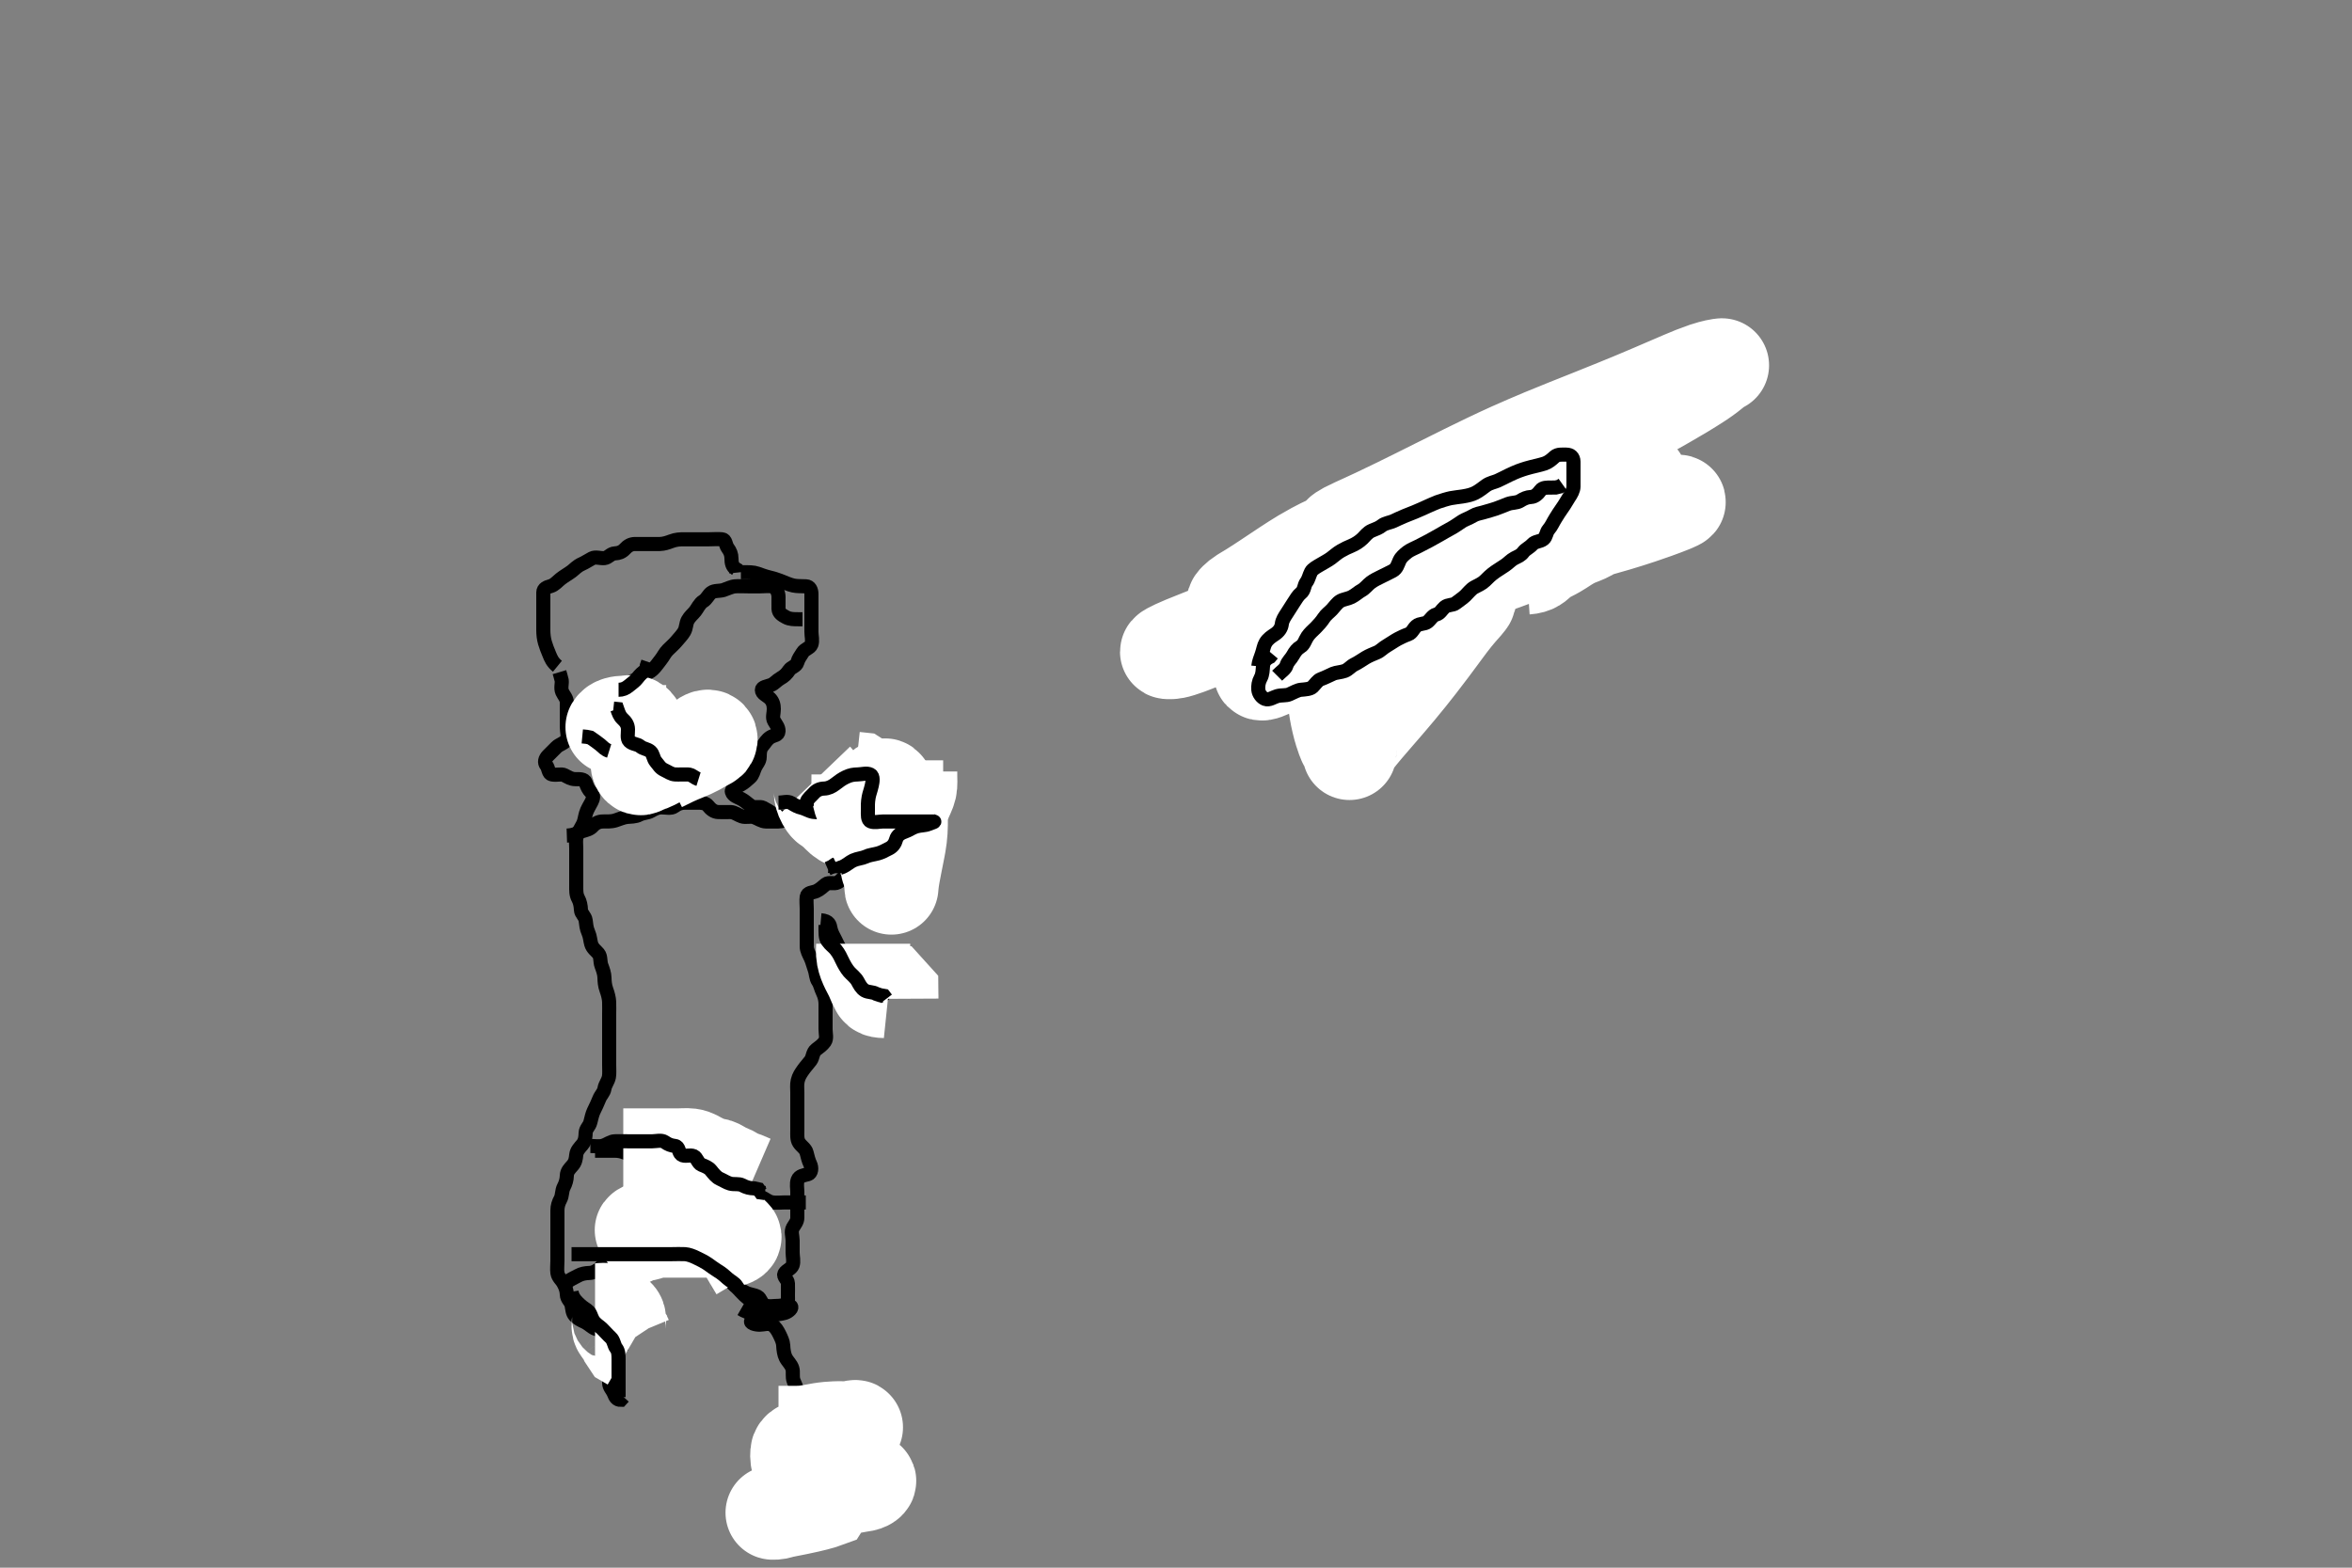 <svg width="500" height="333.333" xmlns="http://www.w3.org/2000/svg" xmlns:svg="http://www.w3.org/2000/svg" xmlns:xlink="http://www.w3.org/1999/xlink">
 <rect width="100%" height="100%" fill="#808080" stroke="none"/>
 <!-- Created with SVG-edit - http://svg-edit.googlecode.com/ -->
 <g display="inline" class="layer">
  <title>Layer 1</title>
  <path t="0,178,191,208,259,259,259,290,307,324,324,357,357,394,500,507,546,574,624,707,724,740,757,774,775,790,858,1007,1007,1043,1058,1074,1090,1107,1141,1178,1210,1210,1226,1257,1274,1374,1390,1407,1424,1425,1440,1457,1507,1530,1530,1594,1607,1640,1674,1690,1690,1707,1724,1724,1740,1757,1940,1940,1957,1974,1990,2007,2007,2008,2040,2041,2091,2178,2241,2258,2274,2274,2307,2307,2357,2457,2507,2530,2557,2557,2607,2642,2674,2690,2690,2691,2707,2746,2746,2794,2810,2810,2824,2824,2840,2857,2858,2874,2924,2924,2962,2990,3007,3024,3025,3040,3041,3041,3058,3074,3074,3090,3174,3190,3207,3224,3240,3241,3257,3274,3290,3290,3307,3324,3325,3346,3346,3378,3507,3594,3624,3640,3657,3657,3740,3810,3824,3825,3890,3907,3924,4290,4291,4331,4442,4457,4490,4507,4524,4546,4626,4640,4657,4674,4674,4674,4698,4707,4807,4930,4978,5007,5024,5025,5058,5058,5098,5124,5224,5274,5298,5378,5378,5424,5474,5507,5524,5540,5562,5574,5658,5674,5707,5707,5730,5730" d="M133.5,285.667C132.5,285.667 131.864,285.337 131.213,284.749C130.491,284.097 129.881,283.919 129.153,283.372C128.294,282.728 127.344,282.853 126.5,282.5C125.784,282.201 125.036,281.428 124.325,281.103C123.541,280.743 122.748,280.354 122.216,279.751C121.65,279.109 121.695,278.345 121.499,277.468C121.318,276.661 120.52,276.231 120.5,275.267C120.481,274.367 120.193,273.62 119.784,272.867C119.351,272.069 118.644,271.615 118.5,270.667C118.38,269.876 118.5,268.967 118.5,268.067C118.5,267.167 118.5,266.267 118.5,265.367C118.5,264.467 118.5,263.567 118.5,262.667C118.5,261.867 118.5,260.967 118.5,260.067C118.5,259.167 118.499,258.267 118.5,257.367C118.501,256.467 118.742,255.713 119.147,254.967C119.561,254.206 119.406,253.22 119.853,252.367C120.247,251.614 120.472,250.866 120.5,249.967C120.529,249.023 121.105,248.5 121.721,247.788C122.288,247.133 122.41,246.477 122.501,245.552C122.59,244.656 123.251,244.009 123.796,243.367C124.436,242.612 124.463,241.666 124.5,240.867C124.543,239.949 125.279,239.515 125.5,238.625C125.734,237.681 125.924,236.861 126.204,236.267C126.679,235.259 127.066,234.503 127.379,233.688C127.724,232.789 128.349,232.373 128.501,231.467C128.655,230.553 129.258,229.939 129.443,229.014C129.579,228.331 129.5,227.303 129.5,226.367C129.5,225.467 129.5,224.567 129.5,223.667C129.5,222.867 129.5,221.967 129.5,221.067C129.5,220.125 129.5,219.333 129.5,218.416C129.5,217.672 129.5,216.637 129.5,215.667C129.5,214.867 129.534,214.03 129.495,213.01C129.468,212.261 129.209,211.271 128.925,210.503C128.576,209.555 128.517,208.666 128.5,207.867C128.482,207.03 128.181,206.196 127.853,205.319C127.522,204.436 127.766,203.417 127.215,202.749C126.689,202.111 125.935,201.653 125.667,200.667C125.456,199.893 125.445,199.14 125.075,198.292C124.654,197.33 124.628,196.658 124.5,195.688C124.379,194.769 123.529,194.311 123.5,193.467C123.469,192.567 123.279,191.7 122.925,191.067C122.444,190.205 122.5,189.256 122.5,188.345C122.5,187.492 122.5,186.552 122.5,185.667C122.5,184.91 122.5,184.014 122.5,183.151C122.5,182.188 122.5,181.267 122.5,180.367C122.5,179.467 122.319,178.513 122.667,177.667C122.943,176.996 123.427,176.13 123.853,175.367C124.266,174.625 124.303,173.832 124.557,172.967C124.814,172.089 125.336,171.32 125.721,170.567C126.112,169.803 126.308,169.177 125.667,168.5C125.066,167.865 124.791,167.264 124.496,166.371C124.246,165.616 123.2,165.667 122.3,165.667C121.4,165.667 120.777,165.229 120,164.833C119.29,164.471 118.48,164.881 117.319,164.662C116.547,164.516 116.657,163.371 116.147,162.719C115.671,162.109 115.842,161.353 116.5,160.667C116.989,160.156 117.697,159.464 118.3,158.867C118.897,158.275 119.989,158.046 120.443,157.309C120.886,156.59 120.5,155.567 120.5,154.667C120.5,153.867 120.5,152.967 120.5,152.067C120.5,151.167 120.501,150.267 120.5,149.367C120.499,148.468 119.872,147.919 119.521,147.146C119.157,146.345 119.496,145.358 119.415,144.696L119.147,143.661L118.925,142.917" id="svg_1" stroke-width="3" stroke="#000" fill="none"/>
  <path t="6722,6890,6924,6924,6957,6957,6957,7098,7098,7124,7140,7157,7157,7174,7190,7190,7226,7226,7378,7407,7424,7440,7457,7458,7458,7474,7474,7490,7490,7490,7507,7507,7525,7624,7724,7746,7774,7790,7840,7874,8073,8210,8290,8307,8346,8357,8390,8490,8523,8562,8594,8594,8623,8642,8642,8690,8707,8746,8746,8790,8823,8842,8873,8914,8940,9023,9123,9190,9226,9258,9314,9394,9473,9740,9762,9794,9946" d="M118.5,141.667C117.416,140.78 117.135,140.008 116.796,139.205C116.391,138.249 116.091,137.458 115.857,136.677C115.6,135.816 115.501,134.869 115.5,133.967C115.499,133.146 115.5,132.183 115.5,131.319C115.5,130.419 115.5,129.5 115.5,128.667C115.5,127.688 115.481,126.868 115.5,125.967C115.518,125.102 116.24,124.861 117.136,124.595C117.883,124.373 118.505,123.627 119.101,123.149C119.88,122.525 120.723,122.073 121.5,121.5C122.119,121.043 122.626,120.388 123.7,119.909C124.422,119.588 125.11,119.115 125.857,118.724C126.606,118.332 127.604,118.755 128.5,118.667C129.346,118.583 129.782,117.709 130.7,117.667C131.599,117.625 132.264,117.356 132.853,116.719C133.386,116.144 134.021,115.677 135,115.667C135.9,115.657 136.8,115.667 137.7,115.667C138.6,115.667 139.5,115.684 140.3,115.667C141.137,115.649 141.975,115.36 142.675,115.092C143.73,114.689 144.6,114.667 145.5,114.667C146.3,114.667 147.2,114.667 148.1,114.667C149,114.667 149.9,114.667 150.8,114.667C151.7,114.667 152.604,114.578 153.5,114.667C154.346,114.75 154.178,115.82 154.721,116.545C155.204,117.188 155.5,117.867 155.5,118.767C155.5,119.667 155.667,120.5 156.415,120.952L156.5,121.766" id="svg_2" stroke-width="3" stroke="#000" fill="none"/>
  <path t="11124,11174,11191,11208,11208,11224,11224,11242,11242,11242,11258,11258,11275,11275,11275,11411,11411,11491,11524,11524,11541,11558,11579,11674,11724,11758,11758,11795,11843,11874,11924,11941,11962,11994,12027,12041,12058,12075,12108,12108,12124,12243,12275,12558,12658,12708,12741,12795,13091,13108,13124,13241,13358,13459,13491,13524,13524,13541,13641,13908,13908,13930,13941,13959,14074,14091,14274,14346,14407,14423,14442,14610,14790,14842,14858,14907,14963,14990,15010,15010,15091,15331,15373,15390,15410,15410,15423,15440,15458,15474,15474,15523,15523,15730,15790,15807,15823,15840,15858,15890,15907,15923,15940,16162,16174,16191,16208,16224,16274,16290,16306,16330,16330,16356,16373,16406,16458,16490,16490,16506,16540,16562,16590,16623,16656,16673,16690,16691,16706,16794,16794,16823,16906,17040,17056,17106,17106,17123,17173,17206,17362,17473,17473,17506,17523,17523,17540,17556,17556,17573,17573,17590,17606,17606,17624,17624,17673,17856,17890,17962,17973,17991,18106,18194,18274,18290,18340,18356,18378,18423,18440,18456,18457,18473,18740,18740,18756,18773,18790,18791,18791,18923,18946,18990,18990,19006,19040,19056,19073,19090,19091,19106,19107,19148,19157,19175,19190,19191,19223,19240,19306,19306,19323,19340,19356,19356,19394,19394,19490,19506,19523,19540,19556,19556,19573,19623,19641,19673,19690,19691,19746,19746,19923,19940,19941,20026,20074,20090,20123,20123,20190,20206,20242,20242,20274,20314,20523,20540,20556,20557,20573,20590,20706,20707,20762,20790,20806,20826,20973,20994,21007,21025,21025,21040,21056,21057,21073,21074,21114,21140,21162,21190,21206,21306,21330,21356,21357,21373,21374,21390,21474,21490,21524,21623,22056,22074,22090,22106,22107,22156,22156,22290,22306,22323,22346,22346,22390,22406,22426,22456,22457,22473,22590,22640,22714,22714,22794,22823,22840,22874,22890,22891,22906,22907,22924,22940,22941,22956,22957,22973,22990,22991,23007,23007,23024,23040,23041,23056,23057,23073,23074,23106,23106,23123,23140,23161,23162,23173,23206,23256,23273,23290,23290,23340,23357,23394,23458,23490,23506,23507,23523,23524,23573,23606,23607,23706,23740,23810" d="M157.5,121.667C159.3,121.667 160.151,121.655 160.984,121.951C161.69,122.202 162.756,122.593 163.469,122.751C164.275,122.929 165.027,123.172 165.817,123.468C166.824,123.845 167.709,124.297 168.667,124.5C169.439,124.664 170.24,124.62 171.357,124.667C172.135,124.699 172.498,125.428 172.5,126.319C172.502,127.183 172.5,128.146 172.5,129.067C172.5,129.967 172.5,130.867 172.5,131.767C172.5,132.667 172.5,133.467 172.5,134.367C172.5,135.267 172.798,136.222 172.489,137.056C172.214,137.802 171.107,137.957 170.621,138.766C170.184,139.496 169.743,139.981 169.499,140.865C169.278,141.664 168.188,141.86 167.785,142.468C167.241,143.289 166.718,143.784 165.9,144.241C165.128,144.673 164.621,145.379 163.889,145.656C162.997,145.994 162.005,146.072 161.961,146.677C161.904,147.473 163.049,147.881 163.667,148.5C164.284,149.119 164.5,149.867 164.5,150.767C164.5,151.667 164.136,152.577 164.557,153.309C165.024,154.121 165.537,154.668 165.5,155.467C165.457,156.384 164.568,156.274 163.785,156.752C162.982,157.243 162.594,158.054 162.075,158.641C161.56,159.224 161.501,160.067 161.5,160.967C161.499,161.865 160.877,162.416 160.521,163.188C160.156,163.976 160.084,164.749 159.447,165.314C158.746,165.936 158.23,166.44 157.4,166.888C156.752,167.237 155.373,167.639 155.587,168.383C155.827,169.221 156.831,169.481 157.6,169.888C158.358,170.289 158.97,170.905 159.669,171.383C160.405,171.886 161.563,171.399 162.213,171.752C163.067,172.215 163.716,172.582 164.439,173.092C165.095,173.555 165.9,173.667 166.8,173.667C167.699,173.666 168.238,173.056 168.936,172.703C169.707,172.312 170.85,172.74 171.475,172.241C172.083,171.756 172.935,171.91 173.796,171.662C174.563,171.441 175.021,170.677 176,170.667C176.9,170.657 177.85,170.798 178.6,170.445C179.376,170.08 180.118,169.675 180.9,169.241C181.72,168.787 182.6,168.667 183.5,168.667C184.3,168.667 185.2,168.667 186.1,168.667C187,168.667 187.9,168.667 188.8,168.667C189.7,168.667 190.653,168.485 191.5,168.833C192.171,169.109 192.928,169.585 193.821,169.888C194.516,170.124 195.737,170.156 196.333,170.833C196.895,171.471 196.23,172.439 195.5,172.833C194.843,173.188 194.319,174.176 193.4,174.545C192.557,174.884 191.584,174.821 191.5,175.667C191.421,176.463 191.536,177.303 191.495,178.319C191.468,179.015 191.173,179.936 190.5,180.667C189.925,181.291 189.309,181.876 188.7,182.467C187.989,183.156 187.17,183.503 186.325,183.692C185.375,183.905 185.052,184.633 184.447,185.309C183.954,185.862 182.9,185.661 182,185.667C181.1,185.672 180.26,186.122 179.5,186.5C179.028,186.735 178.823,187.236 178.064,187.631C177.297,188.03 176.2,187.505 175.553,188.019C174.934,188.512 174.281,189.167 173.5,189.5C172.748,189.82 171.644,189.719 171.5,190.667C171.38,191.458 171.5,192.367 171.5,193.208C171.5,194.209 171.5,194.917 171.5,195.661C171.5,196.852 171.5,197.767 171.5,198.667C171.5,199.467 171.494,200.367 171.5,201.267C171.505,202.067 171.97,202.899 172.333,203.667C172.67,204.379 172.887,205.306 173.147,206.014C173.514,207.014 173.454,207.996 173.925,208.652C174.371,209.271 174.454,210.061 174.925,211.031C175.303,211.808 175.5,212.667 175.5,213.467C175.5,214.367 175.5,215.303 175.5,216.152C175.5,216.877 175.5,217.867 175.5,218.831C175.5,219.781 175.822,220.805 175.333,221.5C174.829,222.217 174.16,222.658 173.5,223.167C172.735,223.756 172.837,224.816 172.333,225.5C171.853,226.153 171.266,226.758 170.796,227.424C170.288,228.141 169.811,228.804 169.585,229.781C169.386,230.648 169.5,231.467 169.5,232.367C169.5,233.267 169.5,234.188 169.5,235.151C169.5,235.841 169.5,236.91 169.5,237.767C169.5,238.667 169.5,239.467 169.5,240.367C169.5,241.267 169.389,242.236 169.857,242.967C170.37,243.767 171.239,244.201 171.464,245.067C171.691,245.939 171.886,246.805 172.216,247.467C172.637,248.31 172.506,249.464 171.796,249.662C170.932,249.903 169.902,249.995 169.585,250.867C169.277,251.716 169.5,252.667 169.5,253.467C169.5,254.424 169.5,255.324 169.5,256.071C169.5,257.065 169.5,257.831 169.5,258.91C169.5,259.767 168.952,260.336 168.557,261.024C168.087,261.843 168.5,262.867 168.5,263.767C168.5,264.667 168.5,265.424 168.5,266.319C168.5,267.183 168.796,268.199 168.489,269.056C168.226,269.793 167.188,270.067 166.784,270.751C166.379,271.437 167.471,272.022 167.5,272.868C167.533,273.833 167.5,274.667 167.5,275.5C167.5,276.362 167.646,277.39 167.064,278.056C166.453,278.755 165.449,278.967 164.8,279.314C163.951,279.767 162.965,279.614 162.2,280.019C161.354,280.468 160.43,280.098 159.785,280.752C159.227,281.319 160.6,281.667 161.5,281.667C162.3,281.667 163.323,281.254 164.143,281.724C164.831,282.118 165.298,282.923 165.667,283.667C166.065,284.47 166.464,285.318 166.495,286.014C166.542,287.04 166.686,288.005 167.021,288.667C167.455,289.524 168.173,290.064 168.443,290.971C168.689,291.799 168.361,292.714 168.721,293.645C169.022,294.423 169.49,295.187 169.5,296.152C169.508,296.877 169.5,297.867 169.5,298.667C169.5,299.667 169.5,300.456 169.5,301.5C169.5,302.256 169.402,303.173 169.511,304.077C169.622,305.005 170.022,305.659 170.379,306.645C170.686,307.493 171.439,307.882 171.5,308.767C171.562,309.665 171.5,310.467 171.5,311.367C171.5,312.267 171.5,313.167 171.5,314.067C171.5,314.971 171.5,315.833 171.5,316.667C171.5,317.645 171.513,318.516 172.021,319.167C172.62,319.935 173.215,320.467 173.584,321.381L174.301,321.665L175.215,321.752" id="svg_3" stroke-width="3" stroke="#000" fill="none"/>
  <path t="25828,25889,25889,25924,25940,25957,25974,25974,25990,25990,25990,25990,26007,26007,26024,26024,26039,26089,26106,26130,26139,26156,26339,26439,26474,26506" d="M127.5,278.667C127.667,279.667 128.295,280.32 128.479,281.167C128.668,282.036 129.186,282.6 129.443,283.39C129.691,284.153 129.5,285.309 129.5,285.972C129.5,286.667 129.5,287.699 129.5,288.623C129.5,289.604 129.5,290.5 129.5,291.362C129.5,292.267 129.498,293.167 129.5,294.067C129.502,294.962 130.173,295.488 130.489,296.277C130.812,297.084 131.111,297.656 131.979,297.646L132.553,297.019" id="svg_4" stroke-width="3" stroke="#000" fill="none"/>
  <path t="35251,35456,35489,35489,35506,35507,35522,35523,35523,35539,35540,35556,35611,35611,35723,35740,35740,35740,35757,35757,35757,35773,35773,35823,35873,35890,35907,35923,35940,35957,36057,36057,36259,36259,36275,36323,36340,36340,36363,36390,36407,36407,36459,36523,36607,36659,36707" d="M174.5,195.667C176.333,195.833 176.407,196.679 176.557,197.424C176.744,198.354 177.204,199.072 177.6,199.867C177.999,200.667 178.273,201.281 178.8,202.258C179.181,202.963 180.136,203.585 180.447,204.376C180.748,205.138 180.869,206.163 181.667,206.5C182.491,206.848 183.209,206.783 184.184,207.235C185.022,207.623 185.512,208.05 186.578,208.424C187.416,208.718 188.414,208.939 188.5,209.767C188.593,210.662 188.268,211.484 187.4,211.667C186.608,211.833 186.199,212.538 185.333,212.833C184.484,213.123 183.576,213.99 182.862,213.605C182.137,213.215 182.536,212.03 182.495,211.014C182.468,210.318 181.982,209.352 181.621,208.567C181.227,207.708 180.739,207.129 180.521,206.167C180.322,205.289 180.5,204.367 180.499,203.468L180.216,202.751" id="svg_5" stroke-width="3" stroke="#000" fill="none"/>
  <path t="41020,41273,41305,41323,41339,41355,41372,41405,41442,41472,41489,41489,41505,41505,41505,41522,41522,41522,41522,41522,41522,41539,41539,41539,41539,41539,41739,41756,41772,41773,41773,41789,41789,41789,41789,41789,41805,41805,41839,41839,41858,41922,41939,42005,42022,42023,42039,42040,42056,42056,42073,42106,42122,42140,42157,42157,42173,42173,42173,42173,42173,42190,42190,42190,42190,42222,42330,42339,42377,42439,42472,42490,42490,42506,42539,42539,42555,42572,42589,42641,42674,42706,42739,42755,42772,42789,42822,42872,42889,42906,42962,42962,43009,43010,43039,43089,43139,43155,43189,43205,43222,43239,43346,43346,43455,43572,43674,43705,43706,43722,43739,43739,43739,43740,43755,43755,43789,43789,43805,43822,43839,43874,43906,43906,43978,44005,44005,44022,44023,44122,44122,44139,44178,44191,44222,44239,44255,44255,44272,44289,44346,44378,44389,44405,44422,44439,44472,44489,44505,44522,44522,44539,44539,44539,44539,44555,44555,44572,44589,44589,44609,44706,44722,44739,44740,44755,44755,44756,44794,44822,44855,44872,44873,44906,44906,44922,44939,44962,45026,45039,45055,45056,45139,45140,45140,45172,45172,45189,45205,45206,45239,45239,45255,45272,45273,45273,45289,45290,45506,45523,45556,45640,45661,45673,45674,45690,45690,45723,45756,45779,45779,45790,45806,45807,45840,45856,45856,45873,46163,46194,46208,46224,46291" d="M271.5,133.667C271.667,131.833 272.267,131.359 272.853,130.719C273.387,130.136 273.933,129.415 274.333,128.667C274.757,127.875 275.239,127.222 275.857,126.719C276.563,126.145 277.247,125.894 277.989,125.18C278.575,124.616 279.058,124.181 280,123.5C280.741,122.964 281.163,122.707 282.042,122.167C282.494,121.888 283.413,121.34 284.778,120.588C285.209,120.351 286.027,119.915 286.781,119.549C287.439,119.231 288.763,118.994 289.379,118.445C290.052,117.845 290.397,117.251 291.023,116.852C292.15,116.135 292.806,115.662 293.5,115.167C293.849,114.918 294.507,114.396 295.728,113.639C296.424,113.207 297.323,112.769 298.089,112.677C298.973,112.571 299.659,112.149 300.216,111.583C300.877,110.912 301.596,110.44 302.136,110.056C302.978,109.458 303.698,109.103 304.478,108.567C305.22,108.057 306.063,107.986 306.889,107.656C307.679,107.34 308.165,106.693 308.988,106.38C309.803,106.07 310.834,105.501 311.469,105.181C312.162,104.832 312.89,104.465 313.617,104.065C314.685,103.479 315.332,103.073 315.938,102.708C316.726,102.234 317.697,101.85 318.6,101.666C319.393,101.505 319.856,100.695 320.7,100.667C321.599,100.636 322.532,100.54 323.1,100.056C323.845,99.421 324.487,98.752 325.3,98.668C326.195,98.576 327.203,99.065 328.064,98.631C328.763,98.278 329.301,97.667 330.2,97.667C331.1,97.666 332,97.669 332.9,97.667C333.796,97.664 334.307,96.996 335.021,96.688C335.828,96.339 336.805,96.667 337.821,96.667C338.5,96.667 339.478,96.667 340.299,96.667C341.2,96.667 342.1,96.667 343,96.667C343.9,96.667 344.8,96.667 345.7,96.667C346.6,96.667 347.256,97.148 347.943,97.545C348.695,97.981 349.495,98.277 349.5,99.167C349.505,100.067 349.239,100.889 348.699,101.467C348.104,102.102 347.169,102.837 346.732,103.151C346.004,103.673 345.257,104.168 344.469,104.781C343.741,105.349 343.038,105.91 342.325,106.231C341.411,106.642 340.761,107.112 340.143,107.614C339.438,108.186 338.379,108.28 337.785,108.751C337.047,109.336 336.385,109.577 335.615,109.752C334.817,109.933 334.099,110.379 333.101,110.865C332.339,111.237 331.263,111.156 330.667,111.833C330.105,112.471 330.276,113.525 329.4,113.667C328.496,113.813 328.079,114.365 327.5,115.146C327.028,115.783 326.913,116.495 326.443,117.309C326.047,117.996 325.383,118.449 324.925,119.267C324.493,120.039 323.899,120.301 323.021,120.688C322.347,120.984 322.279,122.193 321.817,122.877C321.245,123.725 320.743,124.08 320,124.646C319.279,125.195 318.454,125.763 317.809,126.362C317.183,126.944 316.367,127.455 315.7,127.751C314.842,128.131 314.06,128.588 313.479,129.188C312.871,129.815 312.26,130.296 311.333,130.5C310.566,130.669 309.47,130.514 308.667,131.019C307.934,131.48 307.377,132.085 306.5,132.5C305.787,132.837 304.859,133.05 304.153,133.314C303.162,133.685 302.619,134.199 301.979,134.667C301.19,135.243 300.4,135.543 299.5,135.667C298.685,135.779 297.731,136.233 297.249,136.517C296.504,136.958 295.48,137.545 294.703,137.664C293.87,137.792 293.021,138.24 292.5,138.667C291.674,139.343 290.892,139.646 290.079,140.103C289.143,140.627 288.502,140.985 287.751,141.231C286.842,141.528 285.896,141.643 285.1,142.092C284.374,142.502 283.714,142.36 283.499,141.468C283.318,140.719 282.333,140.667 281.5,140.667C280.522,140.667 279.721,140.547 278.9,140.092C278.118,139.659 277.288,139.395 276.7,138.865C275.964,138.204 275.184,137.738 274.325,137.677C273.388,137.611 272.533,137.446 271.9,137.092C271.039,136.61 270.111,136.656 269.521,136.146L269.5,135.267L269.5,134.367L269.5,133.467" id="svg_6" stroke-width="3" stroke="#000" fill="none"/>
  <path t="48875,49006,49007,49025,49041,49057,49057,49074,49074,49092,49106,49124,49124,49124,49141,49141,49157,49241,49291,49306,49306,49306,49323,49323,49323,49340,49340,49340,49340,49340,49340,49440,49440,49440,49440,49459,49473,49490,49490,49490,49506,49506,49506,49506,49523,49523,49523,49523,49673,49673,49856,49856,49873,49873,49889,49889,49889,49889,49995,49995,49995,50043,50075,50075,50089,50106,50123,50223,50223,50273,50356,50373,50373,50394,50423,50489,50639,50723,50723,50789,50806,50823,50839,51088,51122" d="M278.5,135.667C279.5,135.5 280.148,135.101 280.796,134.367C281.379,133.704 281.832,132.83 282.521,132.667C283.477,132.44 284.139,131.963 284.5,131.167C284.863,130.367 285.656,129.649 286.336,129.267C286.896,128.952 287.942,128.54 288.628,128.067C289.387,127.543 289.828,126.926 290.417,126.38C291.132,125.719 291.15,124.941 291.909,124.376C292.647,123.828 293.588,123.662 294.129,123.504C295.176,123.198 296.039,122.818 296.511,122.6C297.506,122.138 298.012,121.895 298.964,121.348C300.232,120.62 300.871,120.139 301.396,119.729C302.015,119.246 303.002,118.858 303.911,118.645C304.707,118.459 305.333,117.77 306.019,117.315C306.807,116.792 307.466,116.542 308.521,116.167C309.25,115.908 310.34,115.515 311.013,115.184C311.66,114.866 312.214,114.438 313.333,114C314.217,113.654 315.138,113.475 315.605,112.962C316.185,112.325 316.985,111.876 317.667,111.333C318.476,110.689 318.993,110.159 319.547,109.672C320.324,108.989 321.001,108.411 321.838,108.033C322.711,107.639 323.531,107.33 324.3,106.951C325.145,106.534 326.106,106.753 326.911,106.656C327.839,106.544 328.734,106.153 329.331,105.468C329.888,104.828 330.667,104.667 331.5,104.667C332.478,104.667 333.054,104.249 333.721,103.788C334.451,103.284 335.5,103.667 336.3,103.667C337.2,103.667 338.1,103.667 339,103.667L339.889,103.656L340.525,103.092L341.204,102.671" id="svg_7" stroke-width="3" stroke="#000" fill="none"/>
  <path t="53819,53889,53906,53906,53923,53923,53923,53939,53939,53939,53939,53939,53956,53956,53956,53956,53956,53973,53973,54039,54056,54074,54074,54089,54089,54106,54106,54123,54291,54307,54422,54439,54439,54439,54456,54456,54456,54456,54473,54473,54473,54473,54473,54473,54473,54473,54489,54489,54489,54489,54489,54489,54489,54506,54506,54506,54506,54506,54506,54523,54523,54523,54523,54523,54539,54539,54539,54572,54572,54588,54605,54606,54623,54623,54623,54638,54639,54639,54655,54656,54656,54875,54875,54875,54889,54906,54907,54907,54907,54923,54923,54923,54923,54923,54924,54924,54924,54924,54939,54939,54939,54939,54939,54939,54939,54939,54939,54956,54956,54956,54956,54956,54956,54973,54973,55005,55023,55023,55039,55039,55055,55056,55056,55056,55056,55072,55072,55073,55073,55073,55073,55089,55089,55089,55122,55123,55140,55157,55222,55239,55256,55257,55274,55290,55290,55290,55307,55307,55307,55323,55324,55324,55324,55324,55324,55324,55324,55324,55338,55339,55339,55339,55339,55339,55339,55339,55339,55355,55356,55356,55356,55356,55356,55356,55356,55357,55372,55372,55373,55373,55373,55373,55388,55389,55488,55506,55506,55522,55523,55523,55523,55523,55523,55539,55539,55539,55539,55540,55540,55540,55540,55541,55556,55556,55557,55557,55557,55557,55558,55558,55558,55589,55589,55589,55589,55589,55606,55606,55625,55641,55641,55641,55641,55642,55656,55656,55656,55656,55656,55673,55673,55673,55673,55739,55756,55777,55777,55790,55791,55791,55791,55791,55806,55806,55806,55806,55806,55807,55807,55807,55807,55823,55823,55823,55823,55824,55839,55839,55839,55839,55840,55856,55856,55873,55873,55889,55889,55906,55906,55907,55907,55907,55907,55923,55923,55923,55923,55924,55939,55939,55939,55939,56043,56056,56056,56074,56074,56074,56075,56075,56075,56089,56089,56089,56089,56089,56090,56090,56090,56090,56106,56106,56106,56106,56107,56107,56107,56107,56107,56122,56123,56123,56123,56123,56123,56124,56124,56124,56178,56178,56179,56179,56179,56180,56180,56180,56180,56206,56206,56207,56207,56207,56207,56207,56207,56208,56222,56223,56238,56239,56239,56256,56256,56272" d="M324.5,120.667C326.2,120.552 326.749,119.905 327.314,119.315C327.979,118.62 328.786,118.289 329.357,118.005C330.675,117.351 331.386,116.9 331.757,116.661C332.522,116.169 333.283,115.631 334.5,115C334.893,114.796 335.689,114.482 336.438,114.188C337.447,113.791 338.28,113.39 338.938,112.688C339.544,112.039 340.124,111.336 340.722,110.788C341.257,110.298 342.164,109.969 342.847,109.315C343.489,108.7 343.907,107.987 344.5,107.188C344.972,106.551 346.219,106.148 346.017,105.677C345.677,104.882 344.45,106.212 343.728,106.383C342.541,106.663 341.793,106.654 340.971,106.8C340.518,106.88 338.996,107.324 338.436,107.552C337.841,107.795 336.602,108.387 335.958,108.708C335.303,109.035 334.646,109.375 333.981,109.701C332.672,110.343 332.025,110.631 331.387,110.896C330.152,111.409 329.542,111.627 328.947,111.845C328.362,112.06 326.666,112.665 326.122,112.867C325.587,113.065 324.556,113.463 324.062,113.667C323.116,114.059 321.828,114.656 321.071,115.065C320.367,115.446 319.728,115.843 319.103,116.181C318.21,116.663 317.314,117.013 316.514,117.362C315.634,117.747 314.934,118.258 314.1,118.641C313.204,119.053 312.541,119.493 311.731,119.868C310.989,120.211 310.161,120.516 309.421,120.988C308.702,121.447 308.092,122.063 307.079,122.424C306.3,122.701 305.405,122.65 304.422,123.109C303.724,123.436 302.864,124.343 303.328,124.6C304.183,125.075 304.849,124.205 305.573,123.948C306.503,123.618 307.667,123.168 308.35,122.902C309.095,122.612 309.892,122.297 310.731,121.959C311.605,121.606 312.504,121.237 313.417,120.853C314.34,120.465 316.168,119.67 317.056,119.267C317.923,118.874 318.76,118.482 319.564,118.099C320.334,117.731 321.063,117.376 321.748,117.038C322.386,116.724 323.5,116.166 323.971,115.931C324.388,115.724 324.749,115.526 325.375,115.25C326.084,114.937 327.119,114.831 328.015,114.583C328.901,114.337 329.533,113.475 330.136,113.103C330.921,112.618 331.798,112.66 332.833,112.333C333.484,112.128 334.188,111.795 334.957,111.409C335.794,110.99 336.67,110.505 337.581,109.983C338.045,109.717 338.961,109.171 339.403,108.892C340.25,108.358 341.342,107.597 341.924,107.133C342.641,106.56 343.451,105.798 344.195,105.676C345.088,105.529 346.622,105.774 346.438,105.019C346.254,104.26 344.827,104.783 343.984,104.581C343.086,104.366 342.341,103.774 341.458,103.688C340.816,103.625 339.805,103.634 338.875,103.729C338.106,103.808 336.665,104.161 336.093,104.331C335.473,104.516 334.817,104.734 334.131,104.975C333.415,105.225 332.682,105.496 331.935,105.78C331.178,106.068 329.666,106.665 328.921,106.967C328.183,107.265 327.453,107.566 326.725,107.867C326,108.166 325.275,108.467 324.547,108.767C323.816,109.067 322.334,109.668 321.579,109.966C320.819,110.267 320.057,110.563 319.296,110.856C318.542,111.147 317.797,111.431 317.067,111.71C316.355,111.981 314.365,112.744 313.761,112.98C313.189,113.204 312.144,113.621 311.676,113.82C310.843,114.174 309.661,114.813 308.943,115.22C308.152,115.668 308.449,115.693 309.36,115.496C310.378,115.276 311.194,114.949 311.661,114.784C312.713,114.412 313.298,114.198 313.931,113.979C315.331,113.494 316.107,113.244 316.921,112.981C317.767,112.708 318.638,112.432 319.521,112.146C320.41,111.858 321.296,111.569 322.165,111.265C323.838,110.68 324.616,110.372 325.356,110.069C326.064,109.78 326.735,109.489 327.375,109.208C327.986,108.94 328.566,108.677 329.124,108.437C330.163,107.992 331.123,107.63 331.996,107.339C332.768,107.081 333.476,106.947 334.444,106.468C335.219,106.084 336.092,105.675 337.167,105.333C337.846,105.117 338.632,104.812 339.062,104.667C339.958,104.364 341.33,103.983 342.213,103.835C342.637,103.764 343.464,103.704 344.238,103.561C345.693,103.293 346.341,102.975 346.938,102.667C347.738,102.253 348.829,101.705 348.734,101.667C347.9,101.327 346.977,101.697 346.167,101.833C345.157,102.004 344.352,102.243 343.899,102.385C342.866,102.709 341.665,103.163 340.993,103.431C340.28,103.716 339.54,104.026 338.784,104.353C338.019,104.684 337.261,105.024 336.521,105.366C335.804,105.697 334.498,106.329 333.929,106.624C332.934,107.139 332.108,107.612 331.728,107.809C330.347,108.527 329.619,108.782 328.896,109.041C328.197,109.292 327.465,109.422 326.556,110.149C325.849,110.715 325.297,111.493 324.615,111.749C323.63,112.118 322.919,112.477 322,113C321.243,113.431 320.833,113.674 319.979,114.208C319.538,114.484 318.647,115.043 317.443,115.966C317.064,116.257 316.371,116.855 315.721,117.431C315.102,117.98 314.204,118.749 313.613,119.205C313.065,119.629 311.46,119.926 311.604,121.125C311.698,121.903 313.03,121.647 314.145,121.444C314.883,121.31 315.325,121.18 316.425,120.84C317.112,120.628 317.901,120.364 319.833,119.667C321.002,119.245 322.282,118.762 323.655,118.246C325.098,117.705 326.583,117.144 328.089,116.583C329.591,116.024 331.059,115.466 333.833,114.5C335.082,114.065 336.246,113.687 337.333,113.348C338.349,113.031 339.312,112.748 340.229,112.484C341.112,112.23 341.974,111.996 343.667,111.5C344.522,111.249 345.381,110.985 346.239,110.714C347.094,110.444 347.938,110.169 348.767,109.892C349.577,109.621 350.362,109.357 351.833,108.833C352.514,108.591 353.151,108.357 353.744,108.133C354.293,107.926 354.793,107.731 355.241,107.549C355.64,107.388 355.989,107.252 356.5,107C356.673,106.914 356.798,106.848 356.857,106.781C356.89,106.743 356.877,106.703 356.836,106.688C356.775,106.667 356.692,106.668 356.5,106.667C356.079,106.664 355.167,106.667 354.249,106.667C353.505,106.667 352.471,106.667 351.703,106.667L350.8,106.667" id="svg_8" stroke-width="20" stroke="#fff" fill="none"/>
  <path t="57723,57773,57773,57773,57773,57773,57773,57773,57773,57789,57790,57790,57790,57790,57790,57790,57806,57806,57806,57806,57806,57806,57806,57823,57823,57823,57823,57823,57823,57823,57823,57823,57839,57839,57839,57839,57839,57839,57839,57839,57839,57855,57855,57855,57856,57856,57856,57856,57856,57856,57874,57874,57874,57874,57874,57874,57874,57874,57874,57892,57892,57892,57892,57892,57892,57892,57892,57892,57905,57905,57905,57905,57906,57906,57906,57906,57906,57922,57922,57922,57922,57923,57923,57923,57923,57923,57938,57938,57938,57939,57939,57939,57939,57939,57939,57955,57955,57955,57956,57956,57956,57956,57956,57956,57971,57971,57971,57972,57972,57972,57972,57972,57972,57989,57989,57989,57989,57989,57989,57989,57989,57990,58006,58006,58006,58006,58006,58006,58006,58007,58007,58022,58022,58022,58022,58023,58023,58023,58023,58023,58039,58039,58039,58039,58039,58039,58039,58039,58039,58056,58056,58056,58056,58056,58056,58056,58057,58057,58072,58072,58072,58072,58072,58072,58072,58072,58072,58089,58089,58089,58089,58089,58089,58089,58090,58090,58106,58106,58106,58106,58106,58106,58106,58106,58106,58122,58122,58122,58122,58123,58123,58123,58123,58123,58138,58138,58139,58139,58139,58139,58139,58139,58139,58155,58155,58156,58156,58156,58156,58156,58156,58156,58171,58171,58172,58172,58172,58172,58172,58172,58172,58321,58322,58322,58322,58322,58322,58323,58323,58323,58339,58339,58340,58340,58340,58341,58341,58341,58341,58356,58356,58357,58357,58357,58358,58358,58358,58358,58372,58372,58372,58372,58372,58372,58373,58373,58373,58389,58389,58389,58389,58390,58390,58390,58390,58390,58406,58406,58406,58406,58406,58406,58407,58407,58407,58438,58439,58439,58439,58439,58439,58439,58439,58440,58455,58456,58456,58456,58456,58456,58471,58472,58488,58489,58489,58489,58489,58505,58538,58556,58556,58573,58573,58573,58589,58589,58589,58590,58590,58590,58590,58590,58591,58605,58606,58606,58606,58606,58606,58606,58607,58607,58622,58622,58622,58623,58623,58623,58624,58624,58624,58638,58639,58639,58639,58639,58639,58639,58640,58640,58794,58794,58795,58795,58795,58795,58796,58796,58796,58806,58807,58807,58807,58808,58808,58809,58809,58809,58822,58822,58823,58823,58823,58824,58824,58824,58825,58839,58840,58840,58841,58841,58841,58842,58842,58843,58856,58856,58856,58856,58857,58857,58857,58857,58858,58872,58872,58872,58873,58873,58873,58873,58873,58874,58994,58995,58995,58995,58996,58996,58997,58997,58997,59008,59008,59009,59009,59010,59010,59010,59011,59011,59022,59022,59023,59023,59023,59024,59024,59024,59025,59039,59039,59040,59040,59040,59040,59040,59041,59041,59055,59056,59056,59057,59057,59057,59057,59058,59058,59071,59072,59072,59072,59072,59073,59073,59073,59073,59088,59089,59089,59089,59090,59090,59090,59090,59091,59188,59189,59189,59190,59190,59190,59209,59223,59240,59240,59240,59241,59241,59242,59256,59257,59257,59257,59258,59258,59258,59258,59259,59273,59273,59274,59274,59274,59274,59274,59275,59275,59290,59290,59290,59291,59291,59291,59291,59291,59292,59306,59307,59307,59307,59308,59308,59308,59308,59309,59362,59362,59363,59363,59363,59388,59389,59406,59406,59407,59407,59407,59407,59408,59408,59422,59422,59423,59423,59423,59424,59424,59424,59425,59439,59439,59440,59440,59440,59440,59441,59441,59441,59456,59456,59457,59457,59457,59458,59459,59459,59459,59471,59472,59472,59473,59473,59473,59473,59474,59474,59546,59546,59547,59547,59548,59588,59589,59606,59607,59623,59623,59624,59624,59624,59625,59625,59639,59639,59639,59639,59640,59640,59641,59641,59641,59656,59656,59657,59657,59657,59657,59658,59658,59658,59789,59789,59790,59790" d="M274.5,131.667C281.321,128.146 281.983,127.784 282.648,127.418C283.315,127.052 283.978,126.686 284.639,126.328C285.289,125.975 285.923,125.621 287.167,125C288.323,124.422 288.885,124.175 289.428,123.928C290.478,123.45 290.994,123.224 291.497,122.984C293.009,122.262 293.511,121.985 294.553,121.399C295.107,121.087 295.681,120.749 296.286,120.391C296.927,120.011 298.333,119.166 299.108,118.702C299.935,118.206 300.812,117.681 301.744,117.127C302.729,116.541 303.769,115.925 304.866,115.282C306.018,114.605 308.5,113.166 309.828,112.402C311.206,111.61 312.626,110.798 314.073,109.959C315.543,109.107 317.023,108.24 318.498,107.353C319.97,106.468 322.838,104.674 324.214,103.767C325.565,102.877 326.877,101.978 328.167,101.088C329.439,100.21 330.691,99.335 331.939,98.481C333.178,97.634 335.661,95.992 336.922,95.21C338.182,94.428 339.459,93.671 340.747,92.928C342.039,92.182 343.346,91.45 344.662,90.719C345.986,89.982 348.668,88.502 350.02,87.746C351.372,86.99 352.709,86.235 354.019,85.484C355.293,84.753 356.517,84.041 357.676,83.348C358.765,82.696 360.672,81.507 361.463,80.975C362.163,80.504 362.766,80.071 363.283,79.679C363.732,79.337 364.111,79.029 364.436,78.761C364.715,78.53 365.163,78.162 365.357,78.031C365.524,77.918 365.675,77.834 365.807,77.775C365.915,77.726 366.006,77.696 366.077,77.68C366.126,77.669 366.167,77.667 366.156,77.667C366.125,77.668 366.072,77.67 365.996,77.677C365.896,77.686 365.77,77.701 365.62,77.724C365.441,77.75 365,77.831 364.735,77.889C364.437,77.953 364.105,78.034 363.739,78.135C363.332,78.246 362.887,78.381 362.401,78.543C361.868,78.72 360.665,79.163 359.992,79.431C359.268,79.72 358.5,80.041 357.688,80.385C356.833,80.748 355.939,81.134 355.006,81.537C354.037,81.956 352.001,82.835 350.935,83.288C349.837,83.756 348.702,84.234 347.528,84.724C346.313,85.231 345.053,85.751 343.743,86.285C342.385,86.84 339.5,88.001 337.971,88.61C336.391,89.239 334.765,89.883 333.105,90.549C331.416,91.227 329.706,91.919 327.987,92.633C326.261,93.35 322.83,94.826 321.143,95.588C319.47,96.344 317.821,97.115 316.193,97.892C314.581,98.662 312.992,99.439 311.423,100.214C309.872,100.98 306.833,102.5 305.344,103.245C303.88,103.976 302.446,104.692 301.047,105.388C299.688,106.063 298.374,106.714 297.109,107.334C295.901,107.926 293.668,109.002 292.651,109.48C291.706,109.925 290.828,110.33 290.016,110.701C289.271,111.042 288.59,111.351 287.974,111.634C287.421,111.889 286.498,112.329 286.129,112.524C285.811,112.692 285.544,112.847 285.327,112.995C285.143,113.12 284.995,113.24 284.884,113.358C284.788,113.46 284.663,113.665 284.621,113.766C284.581,113.864 284.552,113.962 284.525,114.056C284.5,114.146 284.478,114.232 284.447,114.309C284.419,114.382 284.337,114.505 284.278,114.546C284.212,114.591 284.121,114.624 284.011,114.663C283.876,114.71 283.709,114.762 283.51,114.834C283.271,114.919 282.665,115.164 282.293,115.331C281.872,115.521 281.413,115.74 280.92,115.985C280.394,116.247 279.845,116.532 279.277,116.837C278.692,117.153 277.498,117.83 276.9,118.188C276.298,118.549 275.699,118.922 275.1,119.303C274.499,119.685 273.899,120.076 273.3,120.471C272.699,120.867 271.5,121.667 270.901,122.066C270.305,122.463 269.718,122.854 269.143,123.235C268.584,123.605 268.045,123.96 267.529,124.295C267.042,124.612 266.168,125.168 265.786,125.402C265.442,125.613 265.129,125.8 264.844,125.969C264.583,126.125 264.341,126.269 264.118,126.41C263.904,126.546 263.498,126.83 263.301,126.988C263.103,127.146 262.914,127.311 262.743,127.481C262.58,127.642 262.437,127.8 262.329,127.957C262.235,128.093 262.141,128.344 262.189,128.423C262.239,128.506 262.397,128.535 262.604,128.52C262.898,128.499 263.285,128.402 263.776,128.258C264.389,128.077 266.002,127.504 267.022,127.117C268.174,126.678 269.431,126.182 270.776,125.647C272.188,125.085 273.644,124.499 275.125,123.907C276.608,123.313 279.499,122.164 280.87,121.632C282.182,121.123 283.438,120.644 284.641,120.196C285.791,119.768 286.891,119.368 287.944,118.995C288.95,118.638 290.832,117.997 291.713,117.71C292.55,117.437 293.344,117.187 294.092,116.96C294.791,116.748 295.441,116.558 296.039,116.39C296.582,116.238 297.5,115.998 297.871,115.909C298.186,115.834 298.453,115.777 298.673,115.728C298.854,115.688 299.001,115.657 299.116,115.618C299.208,115.588 299.338,115.503 299.379,115.445C299.421,115.386 299.449,115.314 299.475,115.241C299.501,115.167 299.523,115.091 299.553,115.019C299.582,114.95 299.663,114.828 299.721,114.788C299.782,114.747 299.856,114.72 299.936,114.703C300.02,114.684 300.609,114.719 301.244,114.595C302.185,114.41 302.837,114.1 303.601,113.816C304.399,113.519 305.166,113.24 306.357,112.836C307.335,112.504 307.206,111.666 306.528,111.753C305.436,111.894 304.852,112.224 304.105,112.486C302.663,112.99 302.091,113.208 301.467,113.443C300.791,113.697 300.065,113.977 299.292,114.292C298.465,114.628 297.588,114.996 296.667,115.411C294.658,116.315 293.59,116.848 292.471,117.409C291.303,117.995 290.097,118.619 288.854,119.271C287.573,119.943 286.263,120.641 284.923,121.357C282.166,122.831 280.758,123.59 279.328,124.349C277.882,125.117 276.42,125.886 274.938,126.646C273.445,127.41 271.94,128.169 270.412,128.897C267.345,130.359 265.784,131.03 264.231,131.691C262.7,132.342 261.193,132.956 259.729,133.542C258.323,134.105 256.981,134.628 255.723,135.123C253.499,135.998 252.557,136.377 251.731,136.723C251.007,137.026 250.383,137.297 249.854,137.542C249.406,137.749 249.036,137.927 248.743,138.091C248.327,138.323 248.198,138.415 248.128,138.496C248.084,138.547 248.085,138.602 248.125,138.625C248.184,138.658 248.28,138.66 248.392,138.664C248.667,138.673 248.823,138.67 248.999,138.66C249.202,138.649 249.444,138.619 249.729,138.562C250.072,138.494 250.479,138.39 250.955,138.24C252.174,137.856 252.917,137.562 253.756,137.24C254.682,136.884 255.682,136.487 256.75,136.062C257.879,135.614 259.058,135.141 260.284,134.66C262.831,133.66 264.141,133.165 265.464,132.668C266.791,132.169 268.119,131.678 269.438,131.188C270.741,130.703 272.025,130.228 273.276,129.752C275.67,128.841 276.793,128.392 277.865,127.956C278.888,127.54 279.857,127.136 280.771,126.75C281.631,126.387 282.434,126.041 283.181,125.724C284.499,125.164 285.069,124.929 285.583,124.725C286.038,124.545 286.44,124.392 286.792,124.271C287.091,124.167 287.342,124.083 287.551,124.041C287.831,123.985 287.926,123.996 287.96,124.037C287.989,124.073 287.97,124.14 287.938,124.208C287.898,124.29 287.837,124.374 287.78,124.469C287.663,124.664 287.618,124.767 287.581,124.875C287.541,124.993 287.505,125.131 287.458,125.292C287.403,125.483 287.337,125.711 287.245,125.979C287.009,126.67 286.836,127.096 286.647,127.581C286.437,128.119 286.209,128.702 285.979,129.333C285.736,130.001 285.488,130.704 285.267,131.445C284.806,132.992 284.633,133.808 284.472,134.636C284.309,135.475 284.175,136.327 284.062,137.188C283.95,138.051 283.858,138.918 283.788,139.784C283.65,141.499 283.616,142.345 283.588,143.181C283.56,144.009 283.55,144.831 283.562,145.646C283.575,146.456 283.605,147.263 283.672,148.065C283.806,149.669 283.934,150.467 284.071,151.26C284.206,152.046 284.364,152.815 284.542,153.562C284.714,154.288 284.897,154.984 285.103,155.64C285.479,156.84 285.693,157.361 285.896,157.836C286.081,158.27 286.671,158.92 286.844,159.804C286.993,160.565 286.634,159.766 287.165,158.901C287.564,158.253 287.853,157.899 288.512,157.055C288.895,156.564 289.324,156.031 290.333,154.833C290.904,154.156 291.525,153.44 292.181,152.681C292.869,151.886 293.584,151.063 294.317,150.213C295.066,149.345 295.829,148.467 297.333,146.667C298.082,145.77 298.815,144.871 299.534,143.976C300.245,143.09 300.94,142.21 301.617,141.339C302.283,140.483 302.933,139.641 304.167,138C304.759,137.212 305.327,136.443 305.877,135.699C306.407,134.982 306.915,134.291 307.407,133.632C307.875,133.003 308.316,132.402 309.167,131.333C309.552,130.849 309.923,130.409 310.272,130.004C310.594,129.63 310.896,129.292 311.171,128.981C311.42,128.699 311.655,128.454 312,128C312.141,127.814 312.278,127.652 312.319,127.486C312.446,126.97 311.565,126.682 310.805,126.843C309.647,127.088 309.188,127.321 308.105,127.743C307.496,127.98 306.853,128.248 306.175,128.535C305.462,128.835 304.722,129.154 303.167,129.833C302.357,130.187 301.532,130.55 300.695,130.919C299.849,131.292 299,131.667 298.151,132.041C297.305,132.414 296.469,132.784 294.833,133.5C294.043,133.846 293.271,134.182 292.514,134.505C291.773,134.822 291.043,135.128 290.321,135.42C289.61,135.708 288.907,135.993 287.5,136.5C286.802,136.752 286.099,136.985 285.396,137.214C284.69,137.444 283.979,137.667 283.264,137.892C282.543,138.119 281.812,138.343 280.333,138.833C279.578,139.084 278.821,139.348 278.065,139.615C277.317,139.88 276.583,140.145 275.869,140.405C275.181,140.656 274.526,140.899 273.333,141.333C272.808,141.525 271.889,141.85 271.125,142.125C270.191,142.461 269.241,143.05 268.383,143.195C267.635,143.321 267.906,142.503 268.608,141.68C269.273,140.901 269.702,140.48 270.146,140C270.626,139.481 271.141,138.924 271.677,138.32C272.843,137.008 273.446,136.284 274.067,135.529C274.704,134.754 275.343,133.957 275.979,133.146C276.616,132.334 277.241,131.523 277.847,130.717C279.007,129.172 279.537,128.433 280.04,127.729C280.517,127.062 280.961,126.429 281.375,125.833C281.761,125.279 282.114,124.765 282.44,124.297C282.998,123.498 283.236,123.174 283.444,122.896L284.068,122.192" id="svg_9" stroke-width="20" stroke="#fff" fill="none"/>
  <path t="60925,60972,60972,60989,60990,61006,61006,61006,61022,61022,61022,61022,61022,61022,61022,61022,61022,61039,61039,61039,61039,61039,61039,61039,61039,61039,61056,61056,61056,61056,61056,61056,61056,61056,61056,61072,61072,61072,61072,61072,61072,61072,61072,61072,61089,61089,61089,61089,61089,61089,61089,61089,61089,61227,61227,61227,61227,61227,61227,61227,61227,61227,61239,61239,61240,61240,61240,61240,61240,61240,61240,61256,61256,61256,61256,61256,61272,61272,61272,61272,61272,61272,61272,61272,61273,61289,61289,61290,61290,61290,61290,61290,61290,61290,61306,61307,61307,61307,61307,61307,61307,61307,61307,61322,61322,61322,61323,61323,61323,61323,61323,61323,61339,61339,61339,61339,61339,61339,61339,61340,61340,61356,61356,61356,61357,61357,61357,61357,61357,61357,61372,61372,61372,61372,61372,61372,61373,61373,61373,61406,61406,61406" d="M276.5,132.667C279.813,131.184 280.379,130.572 281.333,130C282.075,129.555 283.002,129.393 283.646,129.062C284.256,128.749 285.501,128.001 286.029,127.68C286.616,127.324 287.253,126.931 287.937,126.501C288.668,126.043 289.437,125.554 290.241,125.034C291.08,124.493 292.835,123.335 293.743,122.724C294.673,122.097 295.62,121.449 296.583,120.784C297.564,120.106 298.558,119.411 299.566,118.701C300.589,117.98 302.667,116.5 303.722,115.745C304.787,114.983 305.86,114.212 306.947,113.441C308.04,112.665 309.144,111.888 310.262,111.119C311.384,110.347 313.663,108.828 314.82,108.089C315.974,107.351 317.129,106.635 318.272,105.935C319.394,105.247 320.495,104.585 321.561,103.943C322.589,103.324 324.501,102.169 325.37,101.632C326.183,101.13 326.935,100.657 327.631,100.217C328.271,99.813 328.855,99.441 329.387,99.109C329.865,98.811 330.664,98.329 330.992,98.153C331.267,98.004 331.499,97.893 331.688,97.811C331.832,97.748 331.939,97.71 332.006,97.685C332.038,97.673 332,97.667 331.936,97.667C331.845,97.667 331.733,97.667 331.603,97.667C331.458,97.667 331.304,97.667 331.144,97.667C330.981,97.667 330.667,97.662 330.52,97.668C330.212,97.679 329.545,97.831 328.848,98.093C327.825,98.478 327.183,98.771 326.447,99.096C325.627,99.458 324.738,99.864 323.792,100.312C322.791,100.787 321.75,101.294 320.687,101.844C318.49,102.98 317.397,103.604 316.3,104.237C315.197,104.875 314.098,105.535 313,106.208C311.898,106.884 310.799,107.574 309.7,108.269C307.498,109.663 306.4,110.367 305.3,111.067C304.2,111.767 303.1,112.467 302,113.167C300.9,113.867 299.8,114.567 298.7,115.267C296.5,116.667 295.402,117.366 294.312,118.059C293.241,118.74 292.196,119.403 291.188,120.042C290.224,120.651 289.316,121.225 288.468,121.755C287.002,122.67 286.394,123.039 285.867,123.356C285.411,123.63 285.014,123.862 284.667,124.062C284.36,124.239 284.083,124.396 283.827,124.544C283.332,124.831 283.078,124.987 282.816,125.152C282.546,125.322 282.274,125.501 282,125.688C281.724,125.876 281.45,126.068 281.184,126.268C280.662,126.66 280.421,126.865 280.187,127.064C279.961,127.256 279.747,127.446 279.542,127.625C279.347,127.795 279.162,127.952 278.987,128.096L278.667,128.333L278.522,128.424L278.257,128.552" id="svg_10" stroke-width="20" stroke="#fff" fill="none"/>
  <path t="65811,65940,65957,65957,65974,65991,65991,66008,66008,66008,66024,66041,66073,66073,66091,66107,66107,66123,66123,66157,66190,66190,66206,66222,66258,66306,66322,66339,66340,66355,66355,66378,66378,66389,66422,66472,66490,66505,66506,66506,66522,66522,66539,66539,66539,66589,66606,66639,66655,66656,66672,66673,66673,66673,66690,66690,66690,66691,66706,66706,66706,66706,66706,66706,66706,66722,66723,66723,66723,66723,66955,66955,66955,66955,67011,67011,67022,67040,67040,67040,67055,67055,67055,67055,67055,67071,67072,67072,67072,67072,67088,67089,67089,67154,67178,67189,67271,67595,67779,67859,67938,67971,68004,68042,68071,68072,68088,68105,68122,68123,68123,68140,68156,68156,68156,68189,68205,68222,68239,68255,68272,68289,68289,68305,68339,68355,68355,68372,68411,68423,68440,68456,68472,68489,68489,68489,68522,68522,68539,68539,68588,68639,68639,68672,68689,68689,68706,68739,68755,68772,68789,68806,68843,68855,68905,68922,68940,68972,68989,69006,69023,69039,69040,69055,69056,69056,69056,69089,69089,69106,69179,69206,69223,69223,69255,69255,69255,69289,69289,69372,69389,69405,69455,69455,69455,69455,69555,69555,69572,69589,69590,69605,69605,69606,69623,69739,69755,69756,69773,69773,69875,69875,69905,70089,70122,70122,70179,70211,70339,70355,70378,70459,70459,70507,70555" d="M267.5,141.667C267.585,140.78 267.966,139.857 268.216,139.151C268.557,138.185 268.655,137.309 269.042,136.667C269.579,135.774 270.339,135.324 271.016,134.868C271.871,134.292 272.391,133.568 272.5,132.667C272.596,131.868 273.059,131.172 273.6,130.345C274.031,129.686 274.538,128.86 274.979,128.188C275.499,127.395 275.959,126.588 276.5,126.167C277.356,125.5 277.178,124.513 277.721,123.788C278.204,123.145 278.3,122.392 278.722,121.567C279.02,120.982 279.99,120.477 280.675,120.067C281.486,119.579 282.287,119.179 282.979,118.667C283.675,118.152 284.213,117.628 285.042,117.146C285.841,116.68 286.51,116.377 287.249,116.067C288.172,115.68 288.988,115.155 289.667,114.5C290.159,114.025 290.748,113.196 291.615,112.837C292.539,112.455 293.16,112.256 293.789,111.749C294.419,111.243 295.556,111.1 296.197,110.805C296.897,110.484 297.612,110.135 298.679,109.688C299.353,109.406 300.045,109.154 300.767,108.857C302.006,108.347 302.954,107.899 303.467,107.666C303.997,107.425 305.093,106.946 305.656,106.729C306.216,106.513 307.876,106.019 308.412,105.92C309.439,105.731 309.941,105.711 310.881,105.566C312.172,105.366 312.943,105.134 313.607,104.805C314.502,104.362 315.323,103.642 315.958,103.208C316.766,102.657 317.675,102.52 318.357,102.22C319.028,101.925 320.14,101.339 320.819,101.014C321.559,100.66 322.362,100.309 322.788,100.151C324.11,99.657 325.043,99.421 325.504,99.303C326.401,99.072 327.257,98.909 328.335,98.567C329.181,98.298 329.8,97.751 330.515,97.103C331.118,96.556 332.1,96.661 333,96.667C333.889,96.672 334.49,97.187 334.5,98.167C334.51,99.067 334.5,99.967 334.5,100.867C334.5,101.767 334.518,102.667 334.5,103.467C334.482,104.267 334.027,105.051 333.5,105.833C333.069,106.472 332.716,107.194 332.1,108.041C331.515,108.845 331.128,109.509 330.7,110.183C330.146,111.054 329.817,111.898 329.216,112.583C328.693,113.178 328.719,114.15 328.138,114.614C327.359,115.237 326.393,115.047 325.743,115.766C325.135,116.44 324.286,116.784 323.857,117.371C323.302,118.131 322.698,118.303 321.936,118.703C321.178,119.1 320.68,119.722 319.979,120.188C319.156,120.734 318.461,121.16 317.899,121.552C316.869,122.27 316.339,122.844 315.667,123.5C315.023,124.128 314.233,124.43 313.4,124.888C312.725,125.259 312.109,126.076 311.5,126.667C310.909,127.24 310.09,127.741 309.475,128.241C308.855,128.745 307.777,128.521 307.111,129.103C306.412,129.712 306.186,130.426 305.301,130.668C304.504,130.886 304.14,131.714 303.475,132.241C302.848,132.738 301.777,132.521 301.111,133.103C300.412,133.712 300.202,134.559 299.443,134.836C298.435,135.203 297.82,135.52 297.176,135.852C296.548,136.176 295.41,136.965 294.814,137.305C293.981,137.78 293.436,138.428 292.738,138.719C291.86,139.086 291.032,139.418 290.333,139.833C289.545,140.303 288.792,140.863 287.833,141.333C287.2,141.644 286.622,142.382 285.889,142.656C285.119,142.943 283.997,142.993 283.448,143.235C282.495,143.655 281.877,144.008 280.765,144.424C280.093,144.675 279.669,145.427 279.032,146.056C278.553,146.529 277.449,146.584 276.521,146.667C275.915,146.72 274.895,147.263 274.143,147.609C273.373,147.964 272.524,147.733 271.495,148.019C270.747,148.227 269.783,148.936 268.957,148.62C268.221,148.338 267.584,147.512 267.5,146.667C267.421,145.871 267.557,144.967 268,144.167C268.443,143.367 268.418,142.463 268.5,141.567C268.584,140.655 269.111,140.103 269.979,139.667L270.489,139.056" id="svg_11" stroke-width="3" stroke="#000" fill="none"/>
  <path t="71347,71394,71405,71422,71458,71489,71505,71522,71539,71555,71555,71572,71589,71589,71589,71605,71605,71675,71689,71705,71739,71822,71854,71872,71889,71889,71972,71972,71989,72072,72089,72089,72104,72104,72122,72122,72138,72139,72238,72238,72238,72354,72371,72394,72404,72422,72422,72439,72439,72439,72439,72439,72454,72455,72455,72455,72455,72455,72472,72472,72722,72722,72739,72755,72755,72755,72755,72772,72772,72773,72773,72789,72789,73105,73105,73122,73162,73189,73222,73222,73239,73255,73289,73339,73355,73394,73472,73472" d="M271.5,143.667C272.5,142.667 273.26,142.282 273.501,141.468C273.736,140.675 274.44,140.116 274.853,139.367C275.314,138.528 275.782,137.916 276.5,137.5C277.225,137.08 277.435,136.095 277.943,135.345C278.443,134.607 279.017,134.15 279.743,133.424C280.298,132.868 280.947,132.147 281.447,131.371C281.897,130.673 282.612,130.187 283.147,129.614C283.787,128.929 284.255,128.183 284.943,127.788C285.599,127.411 286.578,127.319 287.299,126.951C288.178,126.501 288.77,125.895 289.5,125.5C290.157,125.145 290.772,124.326 291.385,123.867C292.121,123.315 292.904,122.966 293.9,122.467C294.5,122.166 295.511,121.687 296.091,121.367C296.946,120.895 297.114,120.08 297.521,119.188C297.844,118.48 298.47,117.956 299.223,117.362C299.741,116.954 300.834,116.501 301.472,116.18C302.183,115.822 302.96,115.425 303.788,114.98C304.67,114.506 305.58,113.986 306.039,113.723C306.938,113.209 307.357,112.946 308.16,112.521C309.344,111.895 310.006,111.354 310.833,110.833C311.415,110.467 312.31,110.178 313.167,109.667C313.866,109.249 314.562,109.165 315.261,108.967C316.332,108.663 317.341,108.375 317.958,108.167C318.817,107.878 319.806,107.446 320.479,107.188C321.488,106.8 322.397,106.983 323.167,106.5C323.931,106.02 324.601,105.714 325.5,105.667C326.303,105.624 326.966,104.996 327.475,104.277C327.939,103.621 328.9,103.667 329.8,103.667L330.7,103.665L331.6,103.445L332.2,103.019" id="svg_12" stroke-width="3" stroke="#000" fill="none"/>
  <path t="75500,75554,75572,75572,75572,75587,75587,75604,75604,75622,75622,75637,75687,75687,75687,75721,75738,75754,75771,75787,75788,75804,75821,75822,75854,75871,75890,75962,75987,76004,76005,76138,76154,76187,76188,76242,76256,76273,76288,76288,76458,76487,76505,76505,76522,76522,76537,76538,76554,76788,76805,76822,76842,76855,76855,76872,76922,76988,77058,77210,77211,77255,77272,77290,77555,77605,77674,77738" d="M126.5,149.667C128.136,148.605 128.987,148.099 129.521,147.646C130.103,147.151 131.091,146.408 131.7,146.077C132.686,145.541 133.258,145.196 134.333,144.833C135.072,144.584 135.885,144.194 136.667,143.667C137.306,143.236 138.117,142.987 138.853,142.267C139.479,141.655 139.945,140.928 140.447,140.309C141.02,139.605 141.301,138.866 142,138.167C142.6,137.566 143.261,137.022 143.889,136.267C144.435,135.61 145.047,134.996 145.443,134.309C145.915,133.491 145.807,132.62 146.216,131.867C146.649,131.069 147.275,130.62 147.8,129.957C148.269,129.364 148.713,128.308 149.5,127.833C150.269,127.37 150.531,126.522 151.204,126.024C151.899,125.51 152.931,125.729 153.821,125.445C154.52,125.223 155.472,124.732 156.253,124.671C157.15,124.601 158.016,124.667 158.979,124.667C159.9,124.667 160.8,124.667 161.7,124.667C162.6,124.667 163.531,124.51 164.2,124.724C165.064,125 165.471,125.965 165.5,126.867C165.529,127.766 165.463,128.668 165.5,129.467C165.543,130.384 166.278,130.79 167.1,131.241C167.88,131.669 168.8,131.667 169.7,131.667L170.6,131.667" id="svg_13" stroke-width="3" stroke="#000" fill="none"/>
  <path t="81021,81057,81089,81107,81124,81140,81140,81157,81174,81190,81190,81207,81228,81257,81257,81290,81307,81323,81323,81340,81340,81340,81356,81428,81456,81473,81489,81506,81507,81523,81523,81539,81573,81589,81606,81624,81624,81706,81706,81756,81773,81806,81823,81824,81839,81856,81873,81889,81907,81939,81939,81973,81995,82024,82040,82040,82057,82057,82074,82090,82090,82107,82124,82140,82140,82157,82190,82207,82244,82274,82290,82290,82307,82324,82324,82390,82407,82424,82424,82424,82440,82440,82440,82440,82440,82441,82444,82445,82445,82445" d="M120.5,272.667C121.204,272.019 122.123,271.685 122.9,271.241C123.624,270.828 124.5,270.692 125.3,270.667C126.201,270.638 127.005,270.151 127.7,269.467C128.204,268.97 128.797,268.069 129.7,267.752C130.553,267.452 131.354,267.656 132.1,267.056C132.863,266.442 133.496,265.818 134.172,265.641C135.261,265.357 136.028,265.242 136.647,264.865C137.55,264.315 138.252,263.723 138.495,262.962C138.783,262.067 139.275,261.62 139.8,260.957C140.269,260.364 140.72,259.3 141.385,258.953C142.242,258.508 143.023,258.175 143.785,257.752C144.589,257.306 145.6,257.667 146.385,257.667C147.325,257.667 148.129,257.231 149.053,257.703C149.822,258.094 150.243,258.875 150.667,259.667C151.067,260.415 151.438,261.224 152.111,261.692C152.833,262.194 153.457,262.864 153.5,263.767C153.543,264.666 153.5,265.467 153.5,266.367C153.5,267.267 153.463,268.204 153.721,268.988C154.011,269.865 154.244,270.691 154.584,271.465C154.969,272.343 155.695,272.871 156.3,273.467C156.995,274.151 157.847,274.503 158.6,274.888C159.363,275.278 160.204,275.264 161.064,275.703C161.721,276.037 161.829,277.265 162.7,277.581C163.55,277.89 164.385,277.667 165.325,277.667C166.333,277.667 167.233,277.192 168.064,277.703C168.623,278.047 167.654,278.907 166.875,279.146C166.225,279.345 165.001,279.519 164.048,279.579C163.543,279.61 162.499,279.617 161.976,279.584C160.95,279.52 159.565,279.224 159.159,279.097L158.104,278.646L157.528,278.315" id="svg_14" stroke-width="3" stroke="#000" fill="none"/>
  <path t="83436,83540,83557,83557,83557,83557,83572,83590,83590,83607,83639,83657,83657,83674,83674,83690,83708,83722,83740,83758,83772,83772,83806,83806,83827,83840,83856,83872,83890,83907,83922,83940,83957,83958,83973,83990,83990,84007,84008,84008,84023,84024,84024,84040,84040,84058,84090,84107,84123,84140,84140,84157,84324,84324" d="M126.5,244.667C128.208,244.667 129.264,244.659 129.858,244.671C130.824,244.69 131.497,244.589 132.628,245.019C133.559,245.373 134.437,245.263 135.215,245.752C135.955,246.217 136.513,246.573 137.257,246.724C138.183,246.911 138.858,247.356 139.743,247.962C140.509,248.487 141.054,249.084 141.721,249.545C142.451,250.049 143.513,249.575 144.257,249.724C145.182,249.908 145.815,250.448 146.864,250.631C147.783,250.791 148.307,251.337 149.021,251.646C149.828,251.995 150.8,251.667 151.7,251.667C152.6,251.667 153.456,251.904 154.2,252.314C154.982,252.745 155.815,252.906 156.521,253.167C157.491,253.525 158.315,253.609 159.185,253.751C160.19,253.915 160.997,254.143 161.731,254.468C162.714,254.904 163.266,255.518 164.2,255.662C165.089,255.8 166,255.667 166.911,255.667C167.821,255.667 168.5,255.667 169.615,255.667L170.5,255.667L171.3,255.667" id="svg_15" stroke-width="3" stroke="#000" fill="none"/>
  <path t="87260,87321,87339,87339,87355,87355,87355,87355,87371,87371,87371,87371,87540,87540,87540,87659,87688,87706,87739,87739,87755,87811,87811,87822,87855,87856,87888,87888,88027,88075,88075,88088,88089,88106,88121,88122,88122,88139,88139,88171,88171,88188,88189,88259,88272,88305,88355,88372,88439,88439,88572,88612,88656,88672,88721,88739,88756,88771,88772,88795,88795,88806,88838,88855,88905" d="M133.5,263.667C134.417,263.383 134.941,262.778 135.757,262.641C136.665,262.489 137.469,262.326 138.347,262.02C138.992,261.795 140.024,261.351 140.748,261.014C141.482,260.673 142.191,260.32 143.167,259.833C143.977,259.429 144.727,258.851 145.721,258.667C145.79,258.654 144.96,258.625 144.016,258.951C143.308,259.195 142.388,259.624 141.5,259.667C140.701,259.705 139.99,259.985 139.167,260.5C138.567,260.875 137.554,260.948 136.804,261.314C135.946,261.734 136.667,261.667 137.5,261.667C138.333,261.667 139.196,261.667 140.042,261.667C141.043,261.667 141.761,261.667 142.552,261.667C143.578,261.667 144.458,261.667 145.479,261.667C146.253,261.667 147.153,261.667 148.016,261.667C148.979,261.667 149.9,261.667 150.8,261.667C151.7,261.667 152.601,261.619 153.5,261.667C154.303,261.709 155.163,262.136 155.889,262.641C156.525,263.083 155.889,263.661 154.9,263.667C154,263.672 153.172,263.581 152.179,263.888C151.478,264.105 150.675,264.552 149.804,264.662C148.863,264.781 148.447,265.371 147.979,266.146L147.2,266.61" id="svg_16" stroke-width="20" stroke="#fff" fill="none"/>
  <path t="90636,90688,90708,90739,90739,90755,90755,90756,90779,90805,90805,90821,90838,90875,90905,90923,90939,90939,90955,90971,90988,91005,91022,91039,91056,91092,91122,91139,91139,91139,91156,91156,91156" d="M132.5,245.667C134.3,245.667 135.136,245.667 135.987,245.667C136.747,245.667 137.921,245.667 138.715,245.667C139.49,245.667 140.529,245.667 141.5,245.667C142.3,245.667 143.2,245.667 144.1,245.667C145,245.667 145.906,245.572 146.7,245.668C147.62,245.78 148.316,246.345 149.1,246.692C149.918,247.054 150.697,247.624 151.6,247.667C152.499,247.709 153.048,248.113 153.785,248.581C154.477,249.02 155.288,249.082 156,249.667C156.496,250.074 157.296,250.267 158.333,250.667L159.253,251.056L159.838,251.309" id="svg_17" stroke-width="20" stroke="#fff" fill="none"/>
  <path t="96117,96254,96254,96273,96289,96305,96339,96372,96394,96421,96438,96471,96488,96504,96504,96521,96521,96539,96554,96588,96638,96654,96671,96688,96704,96704,96721,96738,96739,96771,96788,96804,96875,96875,96904,96921,96979,97011,97021,97088,97121,97139,97155,97172,97172,97195,97205,97224,97272" d="M125.5,243.667C126.5,243.667 127.334,243.863 128.2,243.609C129.078,243.353 129.799,242.695 130.7,242.667C131.6,242.638 132.5,242.667 133.379,242.667C134.204,242.667 135.1,242.667 136.021,242.667C136.821,242.667 137.711,242.667 138.7,242.667C139.479,242.667 140.619,242.334 141.333,242.833C142.05,243.334 142.607,243.556 143.5,243.667C144.399,243.778 144.198,245.004 144.833,245.5C145.516,246.033 146.68,245.461 147.5,245.833C148.154,246.13 148.371,247.363 149.111,247.656C149.939,247.984 150.657,248.267 151.1,248.816C151.738,249.607 152.31,250.33 153.021,250.646C153.898,251.035 154.437,251.441 155.204,251.662C156.065,251.91 157.035,251.614 157.8,252.019C158.646,252.468 159.385,252.665 160.315,252.677L161.257,252.888L161.721,253.545L162.6,253.667" id="svg_18" stroke-width="3" stroke="#000" fill="none"/>
  <path t="98884,99106,99106,99140,99155,99155,99155,99189,99189,99212,99239,99239,99255,99272,99273,99339,99339,99372,99389,99405,99406,99422,99440,99455,99472,99489,99490,99505,99506,99522,99523,99539,99540,99556,99556,99572,99573,99605,99605,99623,99623,99639,99656,99672,99688,99689,99706,99722,99739,99739,99756,99805" d="M121.5,266.667C122.5,266.667 123.3,266.667 124.172,266.667C125.043,266.667 126.021,266.667 126.817,266.667C127.813,266.667 128.653,266.667 129.615,266.667C130.5,266.667 131.3,266.667 132.257,266.667C133.157,266.667 133.905,266.667 134.899,266.667C135.664,266.667 136.743,266.667 137.6,266.667C138.5,266.667 139.3,266.667 140.2,266.667C141.1,266.667 142,266.667 142.911,266.667C143.821,266.667 144.676,266.616 145.616,266.668C146.387,266.711 147.339,267.097 147.905,267.371C148.904,267.856 149.692,268.224 150.479,268.767C151.151,269.231 151.825,269.761 152.5,270.167C153.484,270.758 154.07,271.287 154.7,271.865C155.283,272.401 156.177,272.772 156.584,273.468C157.067,274.294 157.695,274.871 158.3,275.467C158.995,276.151 159.8,276.614 160.6,276.888L161.3,277.383L162.1,277.656L163,277.667" id="svg_19" stroke-width="3" stroke="#000" fill="none"/>
  <path t="104500,104740,104740,104763,104822,104838,104905,104923,104938,104955,104972,104995,104995,105071,105071" d="M126.5,278.667C127.5,278.667 128.43,278.274 129.215,278.752C130.018,279.242 130.847,279.277 131.378,279.888C131.96,280.557 131.178,281.804 131.667,282.5C132.17,283.217 132.667,283.833 132.936,284.481L133.5,285.333L134.215,285.749" id="svg_20" stroke-width="20" stroke="#fff" fill="none"/>
  <path t="109548,109671,109671,109689,109705,109705,109721,109737,109756,109756,109771,109771,109771,109788,109805,109805,109821,109838,109855,109970,109995,110020,110043,110070,110088,110123,110123,110170,110270,110459,110487" d="M121.5,274.667C121.667,275.667 122.108,276.269 122.8,276.967C123.497,277.669 124.045,278.072 124.889,278.641C125.513,279.062 125.655,280.024 126.042,280.667C126.579,281.559 127.386,281.944 127.931,282.465C128.663,283.166 129.257,283.899 129.795,284.367C130.507,284.986 130.511,286.056 131,286.667C131.489,287.277 131.5,288.167 131.5,289.067C131.5,289.967 131.5,290.867 131.5,291.767C131.5,292.667 131.5,293.467 131.5,294.367L131.5,295.267L131.5,296.167L131.5,297.067" id="svg_21" stroke-width="3" stroke="#000" fill="none"/>
  <path t="115251,115340,115340,115357,115373,115373,115373,115390,115390,115390,115390,115390,115406,115407,115407,115407,115407,115439,115439,115539,115556,115581,115581,115581,115589,115589,115589,115589,115606,115607,115607,115623,115639,115657,115657,115724,115739,115757,115757,115773,115773,115806,115822,115822,115855,115888,115921,115939,115939,115939,115956,115956,115956,115972,115972,115989,115989,116028,116056,116056,116089,116089,116089,116106,116107,116107,116107,116107,116107,116107,116122,116122,116122,116122,116122,116122,116122,116122,116155,116156,116156,116156,116205,116308,116357,116357,116373,116373,116373,116373,116373,116373,116373,116374,116428,116428,116428,116429,116472" d="M165.5,304.667C166.5,304.667 167.3,304.667 168.172,304.667C169.043,304.667 169.784,304.681 170.666,304.61C171.669,304.528 172.761,304.312 173.542,304.167C173.946,304.091 174.783,303.916 176.121,303.788C177.042,303.7 177.958,303.685 178.403,303.677C179.245,303.663 180.65,303.759 181.396,303.646C182.353,303.501 181.996,303.286 181.178,303.546C180.44,303.78 179.634,303.806 178.636,304.11C177.839,304.352 177.014,304.671 176.215,305.018C175.157,305.479 174.462,305.962 173.818,306.305C172.939,306.773 172.141,307.207 171.333,307.5C170.554,307.783 169.586,307.94 169.5,308.867C169.417,309.763 169.52,310.578 169.857,311.315C170.232,312.133 171.171,312.645 171.7,313.235C172.289,313.891 172.898,314.631 173.8,314.667C174.701,314.703 175.667,314.667 176.347,314.667C177.187,314.667 178.184,314.667 179,314.667C179.816,314.667 180.815,314.667 181.689,314.667C182.7,314.667 183.5,314.463 184.478,314.667C185.172,314.812 184.626,315.442 183.6,315.652C183.079,315.759 182.383,315.817 180.971,316.11C180.388,316.231 179.759,316.374 178.396,316.729C177.67,316.918 176.928,317.125 176.177,317.355C174.662,317.818 173.921,318.083 173.192,318.349C172.478,318.61 171.788,318.878 171.125,319.146C170.489,319.402 169.886,319.648 168.333,320.333C167.526,320.69 166.917,321.05 165.992,321.379C165.043,321.716 164.117,321.655 164.229,321.625C165.052,321.406 166,321.336 166.592,321.224C167.979,320.962 168.739,320.807 169.521,320.646C170.308,320.483 171.084,320.32 171.829,320.149C173.169,319.843 173.727,319.688 174.629,319.428L175.507,319.113L175.786,318.671" id="svg_22" stroke-width="20" stroke="#fff" fill="none"/>
  <path t="131620,131771,131804,131837,131854,131871,131971,132004,132037,132054,132054,132071,132086,132086,132103,132104,132104,132170,132211,132259,132270,132287,132304,132305,132305,132321,132337,132443,132486,132503,132536,132553,132554,132571,132586,132586,132603,132643,132662,132686,132704,132721,132721,132737,132754,132822,132844,132876,132876,132955,132972,133060,133138,133260,133356,133356,133388,133438,133455,133455,133505,133524" d="M120.5,177.667C122.2,177.609 122.923,176.981 123.8,176.724C124.664,176.47 125.436,176.305 126,175.667C126.516,175.083 127.262,174.669 128.153,174.667C128.847,174.665 129.895,174.731 130.821,174.445C131.541,174.224 132.494,173.787 133.289,173.703C134.011,173.626 135.11,173.671 135.9,173.241C136.724,172.793 137.679,172.853 138.379,172.445C139.132,172.007 139.786,171.688 140.499,171.671C141.529,171.646 142.654,171.989 143.379,171.445C144.022,170.963 144.7,170.667 145.6,170.667C146.5,170.667 147.3,170.665 148.136,170.667C149.148,170.669 150.008,170.684 150.548,171.371C151.109,172.085 151.799,172.638 152.7,172.667C153.6,172.695 154.5,172.641 155.3,172.667C156.201,172.695 156.81,173.285 157.7,173.581C158.558,173.867 159.538,173.493 160.3,173.752C161.188,174.054 161.899,174.649 162.8,174.667C163.7,174.685 164.6,174.667 165.5,174.667C166.3,174.667 166.988,174.379 167.721,173.788C168.368,173.267 169.2,173.019 169.979,172.667L170.553,172.019" id="svg_23" stroke-width="3" stroke="#000" fill="none"/>
  <path t="139429,139570,139570,139589,139604,139604,139619,139635,139652,139738,139755,139786,139805,139820,139858,139858,140069,140252,140290" d="M183.5,200.667C183.5,201.667 183.377,202.482 183.557,203.424C183.734,204.35 184.038,205.059 184.447,205.905C184.829,206.695 185.188,207.249 185.511,208.056C185.827,208.845 186.12,209.478 186.536,210.231C186.896,210.882 188.148,210.671 188.931,210.752L189.491,211.371L189.5,212.324L189.5,211.467" id="svg_24" stroke-width="20" stroke="#fff" fill="none"/>
  <path t="143794,143886,143904,143918,143935,143935,143935,143951,143951,143951,143951,143968,143968,143968,143985,144018,144018,144135,144168,144185,144202,144202,144218,144219,144318" d="M175.5,196.667C175.5,198.467 175.422,199.335 175.947,200.077C176.549,200.93 177.185,201.301 177.675,201.913C178.382,202.797 178.745,203.62 179,204.167C179.381,204.984 179.96,206 180.5,206.625C180.995,207.199 181.87,207.822 182.333,208.667C182.698,209.331 183.109,210.174 183.857,210.609C184.587,211.035 185.6,210.888 186.257,211.314L187.148,211.614L187.931,211.751L188.412,212.383" id="svg_25" stroke-width="3" stroke="#000" fill="none"/>
  <path t="165635,165685,165704,165704,165704,165718,165718,165718,165719,165719,165735,165735,165736,165736,165753,165753,165753,165753,165753,165753,165753,165768,165768,165768,165768,165768,165785,165786,165786,165985,166002,166002,166018,166018,166018,166018,166018,166035,166035,166035,166035,166035,166052,166052,166052,166052,166068,166068,166085,166085,166085,166085,166102,166102,166118,166118,166135,166385,166385" d="M190.5,161.667C190.5,164.188 190.5,165.21 190.5,165.949C190.5,166.833 190.5,167.833 190.5,168.552C190.5,169.303 190.5,170.077 190.5,170.868C190.5,172.067 190.505,172.876 190.479,173.708C190.452,174.581 190.337,176 190.279,176.51C190.156,177.577 190.072,178.128 189.925,179.252C189.851,179.818 189.759,180.382 189.622,182.045C189.577,182.577 189.528,183.599 189.511,184.548C189.495,185.409 189.5,186.502 189.5,187.348C189.5,188.177 189.484,189.147 189.521,188.542C189.566,187.805 189.715,186.801 189.857,185.995C190.014,185.103 190.204,184.153 190.301,183.663C190.598,182.167 190.704,181.67 190.889,180.688C191.069,179.74 191.169,179.285 191.333,178C191.43,177.24 191.488,176.229 191.499,175.355C191.511,174.351 191.455,173.657 191.667,172.5C191.812,171.704 192.001,171.16 192.301,170.351C192.675,169.344 193.182,168.548 193.415,167.551C193.59,166.798 193.5,165.841 193.5,164.833L193.5,164.039" id="svg_26" stroke-width="20" stroke="#fff" fill="none"/>
  <path t="172579,172707,172735,172735,172751,172801,172818,172835,172851,172851,172868,172868,172884,172885,172900,172901,172917,172918,172918,172935,172935,172970,173034,173067,173084,173117,173155,173155,173184,173184,173200,173218,173234,173235,173235,173334,173334,173334,173400,173434,173434" d="M173.5,165.667C174.479,166.688 174.474,167.646 174.5,168.465C174.529,169.368 174.956,170.193 175.447,170.962C175.897,171.667 176.719,171.933 177.257,172.428C178.01,173.122 178.611,173.896 179.333,174.333C180.073,174.782 180.992,174.938 181.711,175.277C182.709,175.748 183.276,176.121 184.1,176.381C185.074,176.689 185.917,176.298 186.853,176.677C187.617,176.986 186.794,177.607 186,177.167C185.199,176.722 184.262,176.555 183.857,175.905C183.361,175.107 183.501,174.151 183.5,173.188C183.499,172.256 183.5,171.345 183.5,170.604C183.5,169.895 183.51,168.701 183.489,168.037C183.459,167.086 183.279,166.153 182.5,165.667L181.7,165.581" id="svg_27" stroke-width="20" stroke="#fff" fill="none"/>
  <path t="177579,177700,177700,177719,177767,177783,177784,177800,177800,177833,177858,177867,177884,177901,177901,178267,178306,178370,178400,178517,178770,178850,178867,178868,178938,178938,178967,178984,179001,179001,179058,179186,179217,179250,179267,179300,179317,179338,179367,179434,179517,179554,179602,179618,179634,179651,179651,179717,179738,179858,179950,179986,180002,180058,180100,180117,180133,180183,180183,180233,180251,180306,180306,180318,180722,180850,180868,180883,180901,180901,180918,180934,180934,180986,181002,181033,181083,181106,181154,181218,181218,181251" d="M165.5,170.667C166.5,170.667 167.43,170.274 168.215,170.752C169.018,171.242 169.615,171.578 170.385,171.752C171.178,171.931 171.992,172.489 172.864,172.631C173.789,172.781 174.76,172.559 175.452,173.019C176.147,173.482 177.845,172.676 177.843,173.667C177.842,173.812 176.677,174.079 175.857,173.609C175.169,173.215 174.438,172.451 174.5,171.567C174.557,170.759 175.412,170.532 176.153,169.961C176.874,169.405 177.604,168.752 178.6,168.667C179.497,168.59 180.3,168.667 181.2,168.667C182.1,168.667 183.052,168.378 183.889,168.677C184.626,168.941 184.904,169.86 185.584,170.383C186.195,170.853 187.2,170.667 188.1,170.667C189,170.667 189.9,170.667 190.8,170.667C191.7,170.667 192.654,170.483 193.5,170.833C194.285,171.158 194.9,171.746 195.553,172.314C196.26,172.93 197.252,173.18 197.438,174.019C197.594,174.719 196.1,174.667 195.2,174.667C194.3,174.667 193.399,174.619 192.5,174.667C191.697,174.709 191.109,175.249 190.548,175.962C190.008,176.65 189.088,176.334 188.147,176.677C187.388,176.954 187.51,178.073 187,178.667C186.46,179.296 185.817,180.017 185.148,180.309C184.286,180.687 183.261,180.77 182.785,181.468C182.275,182.217 181.698,182.648 180.8,182.667C179.899,182.685 179.1,183.092 178.3,183.583L177.5,183.833L176.8,184.314L175.936,184.692" id="svg_28" stroke-width="3" stroke="#000" fill="none"/>
  <path t="188891,188968,189001,189018,189018,189036,189036,189036,189052,189052,189052,189052,189052,189068,189068,189068,189068,189068,189085,189085,189085,189085,189102,189102,189217,189251,189251,189266,189267,189267,189267,189267,189267,189283,189284,189284,189284,189284,189301,189301,189301,189301,189316,189317,189402,189403,189540,189551,189567,189584,189584,189601,189601,189601,189618,189618,189618,189634,189634,189651,189651,189651" d="M182.5,164.667C182.5,166.467 182.475,167.303 182.501,168.152C182.53,169.072 182.773,170.076 183.042,170.729C183.37,171.53 183.822,172.531 184.157,173.334C184.336,173.764 184.706,174.665 185.101,175.585C185.495,176.502 185.897,177.381 186.289,178.22C186.479,178.625 186.861,179.397 187.333,180.5C187.759,181.494 187.942,182.12 188.299,182.895C188.75,183.875 188.549,185.524 189.499,185.381C189.941,185.315 189.501,184.301 189.5,183C189.499,182.128 189.502,181.647 189.479,180.625C189.467,180.096 189.437,179.03 189.333,178C189.237,177.035 189.073,176.139 188.925,175.288C188.783,174.47 188.608,173.268 188.557,172.48C188.508,171.73 188.502,171.038 188.5,169.931C188.498,169.063 188.799,167.922 188.415,167.236C188.027,166.544 187.501,167.468 187.5,168.424C187.499,169.328 187.494,170.128 187.5,171.088C187.505,171.892 187.484,172.728 187.721,173.745C187.935,174.663 188.297,175.25 188.443,176.271C188.564,177.117 188.5,178.088 188.511,178.892L188.557,179.714" id="svg_29" stroke-width="20" stroke="#fff" fill="none"/>
  <path t="193659,193999,194019,194033,194033,194051,194051,194066,194083,194083,194099,194100,194116,194117,194117,194283,194283,194483,194499,194516,194517,194533,194534,194554,194583,194599,194617,194617,194617,194700,194733,194766,194766,194786,194818,194850,194866,194883,194899,194916,194933,194934,194949,194986,195016,195116,195133,195154,195183,195199,195200,195216,195217,195217,195233,195234,195418,195434,195449,195450,195466,195467,195467,195483,195484,195484,195499,195500,195516,195533,195566,195634,195650,195833,195884,196002,196033" d="M177.5,185.667C177.536,184.677 178.405,184.628 179.153,184.309C179.867,184.005 180.69,183.267 181.384,182.952C182.273,182.549 183.328,182.489 184,182.167C184.815,181.775 185.728,181.714 186.7,181.445C187.314,181.275 188.114,180.893 189.091,180.367C189.797,179.986 190.269,179.344 190.503,178.467C190.726,177.63 191.492,177.111 192.478,176.788C193.18,176.558 193.923,175.981 194.8,175.724C195.667,175.47 196.67,175.508 197.325,175.241C198.019,174.959 199.081,174.669 198.4,174.667C197.5,174.664 196.7,174.667 195.8,174.667C194.9,174.667 194,174.667 193.1,174.667C192.2,174.667 191.3,174.667 190.4,174.667C189.5,174.667 188.7,174.667 187.8,174.667C186.9,174.667 185.942,174.971 185.111,174.656C184.381,174.379 184.5,173.167 184.5,172.362C184.5,171.345 184.462,170.616 184.667,169.5C184.812,168.71 185.055,168.201 185.333,167C185.515,166.216 185.693,165.037 185.053,164.703C184.277,164.297 183.289,164.642 182.3,164.667C181.478,164.688 180.785,164.771 179.817,165.236C178.992,165.633 178.493,165.996 177.471,166.78C176.912,167.208 176.101,167.648 175.2,167.667C174.302,167.685 173.564,168.029 173,168.667C172.484,169.25 171.784,169.751 171.501,170.468L171.5,171.367" id="svg_30" stroke-width="3" stroke="#000" fill="none"/>
  <path t="206972,207183,207217,207233,207233,207251,207251,207267,207268,207339,207339,207367,207384,207417,207417,207450,207467,207483,207517,207533,207600,207667,207700,207717,207733,207800,207883,207900,207917,207933,207933,207950,207972,208166" d="M128.5,153.667C128.511,155.481 128.749,156.376 129.5,156.833C130.163,157.237 130.99,157.856 131.675,158.267C132.486,158.754 133.123,159.28 133.7,160.149C134.125,160.789 134.688,161.581 135.6,161.667C136.496,161.751 137.3,161.667 138.2,161.667C139.1,161.667 140,161.667 140.9,161.667C141.8,161.667 142.7,161.667 143.6,161.667C144.5,161.667 145.045,162.116 145.785,162.581C146.562,163.069 147.457,162.949 147.5,163.867C147.542,164.766 147.5,165.667 147.5,166.467L147.5,167.367L147.5,168.267L147.479,169.146" id="svg_31" stroke-width="3" stroke="#000" fill="none"/>
  <path t="210612,210733,210733,210733,210753,210753,210753,210753,210766,210766,210766,210766,210783,210867,210883,210900,210916,210933,210950,210950,210966,210983,211001,211001,211017,211017,211034,211051,211067,211100,211100,211117,211117,211155,211266,211283,211300,211300,211300,211316,211316,211371,211400,211400,211483,211584,211617,211635,211635,211651,211667,212001,212019,212051,212267,212283,212300,212316,212317,212355,212383,212400,212401,212416,212417,212434" d="M140.5,162.667C141.64,162.097 142.559,161.639 143.261,161.315C144.328,160.822 145.016,160.553 145.664,160.292C146.597,159.917 147.506,159.511 148.097,159.184C148.967,158.703 149.731,158.24 150.528,157.836C151.415,157.387 151.115,156.439 150.204,156.671C149.43,156.868 148.937,157.602 148.179,157.888C147.332,158.208 146.938,159.167 146.138,159.609C145.297,160.075 144.453,159.528 143.522,159.888C142.744,160.189 141.968,160.601 141.2,161.019C140.359,161.477 139.535,161.895 138.864,162.241C138.053,162.66 137.253,162.784 136.485,163.241C135.816,163.64 135.502,162.791 135.5,161.903C135.498,160.991 135.5,160.343 135.5,159.167C135.5,158.375 135.5,157.367 135.5,156.465C135.5,155.781 135.944,154.609 135.279,153.91C134.65,153.249 133.5,153.641 132.7,153.667C131.799,153.695 130.667,153.827 130.209,154.609C130.18,154.659 131.1,154.661 132,154.667C132.9,154.672 133.719,155.167 134.5,155.5C135.252,155.82 136.2,155.667 137.136,155.667C137.985,155.667 138.711,155.667 139.7,155.667L140.664,155.667L141.613,155.668" id="svg_32" stroke-width="20" stroke="#fff" fill="none"/>
  <path t="215763,216050,216091,216133,216183,216250,216283,216283,216307,216399,216419,216419,216434,216583,216603,216716,216771,216784,216800,216899,216899,217035,217107,217117,217134,217166,217183,217523,217933,217983,218066,218316" d="M148.5,165.667C147.584,165.383 147.144,164.695 146.2,164.667C145.3,164.639 144.399,164.714 143.5,164.667C142.697,164.624 142.031,164.105 141.2,163.719C140.329,163.315 140.055,162.702 139.416,161.952C138.848,161.286 138.889,160.319 138.279,159.788C137.609,159.206 136.817,159.269 136.143,158.719C135.439,158.146 134.481,158.282 133.785,157.583C133.241,157.036 133.517,155.967 133.5,155.067C133.482,154.102 133.025,153.467 132.333,152.833C131.735,152.286 131.5,151.567 131.215,150.752L130.4,150.667" id="svg_33" stroke-width="3" stroke="#000" fill="none"/>
  <path t="223436,223956,223986,224067,224139,224139,224150,224233,224268,224356,224404,224717" d="M131.5,146.667C132.301,146.667 133,146.399 133.667,145.833C134.351,145.252 134.991,144.872 135.5,144.188C136.016,143.493 136.584,142.951 137.378,142.445L137.5,141.567L137.783,140.752" id="svg_34" stroke-width="3" stroke="#000" fill="none"/>
  <path t="227590,227766,227800,227819,227835,227916,227949,227949,227967" d="M129.5,159.667C128.585,159.383 128.181,158.821 127.553,158.314C126.937,157.818 126.2,157.314 125.5,156.833L124.7,156.668L123.785,156.581" id="svg_35" stroke-width="3" stroke="#000" fill="none"/>
 </g>
</svg>